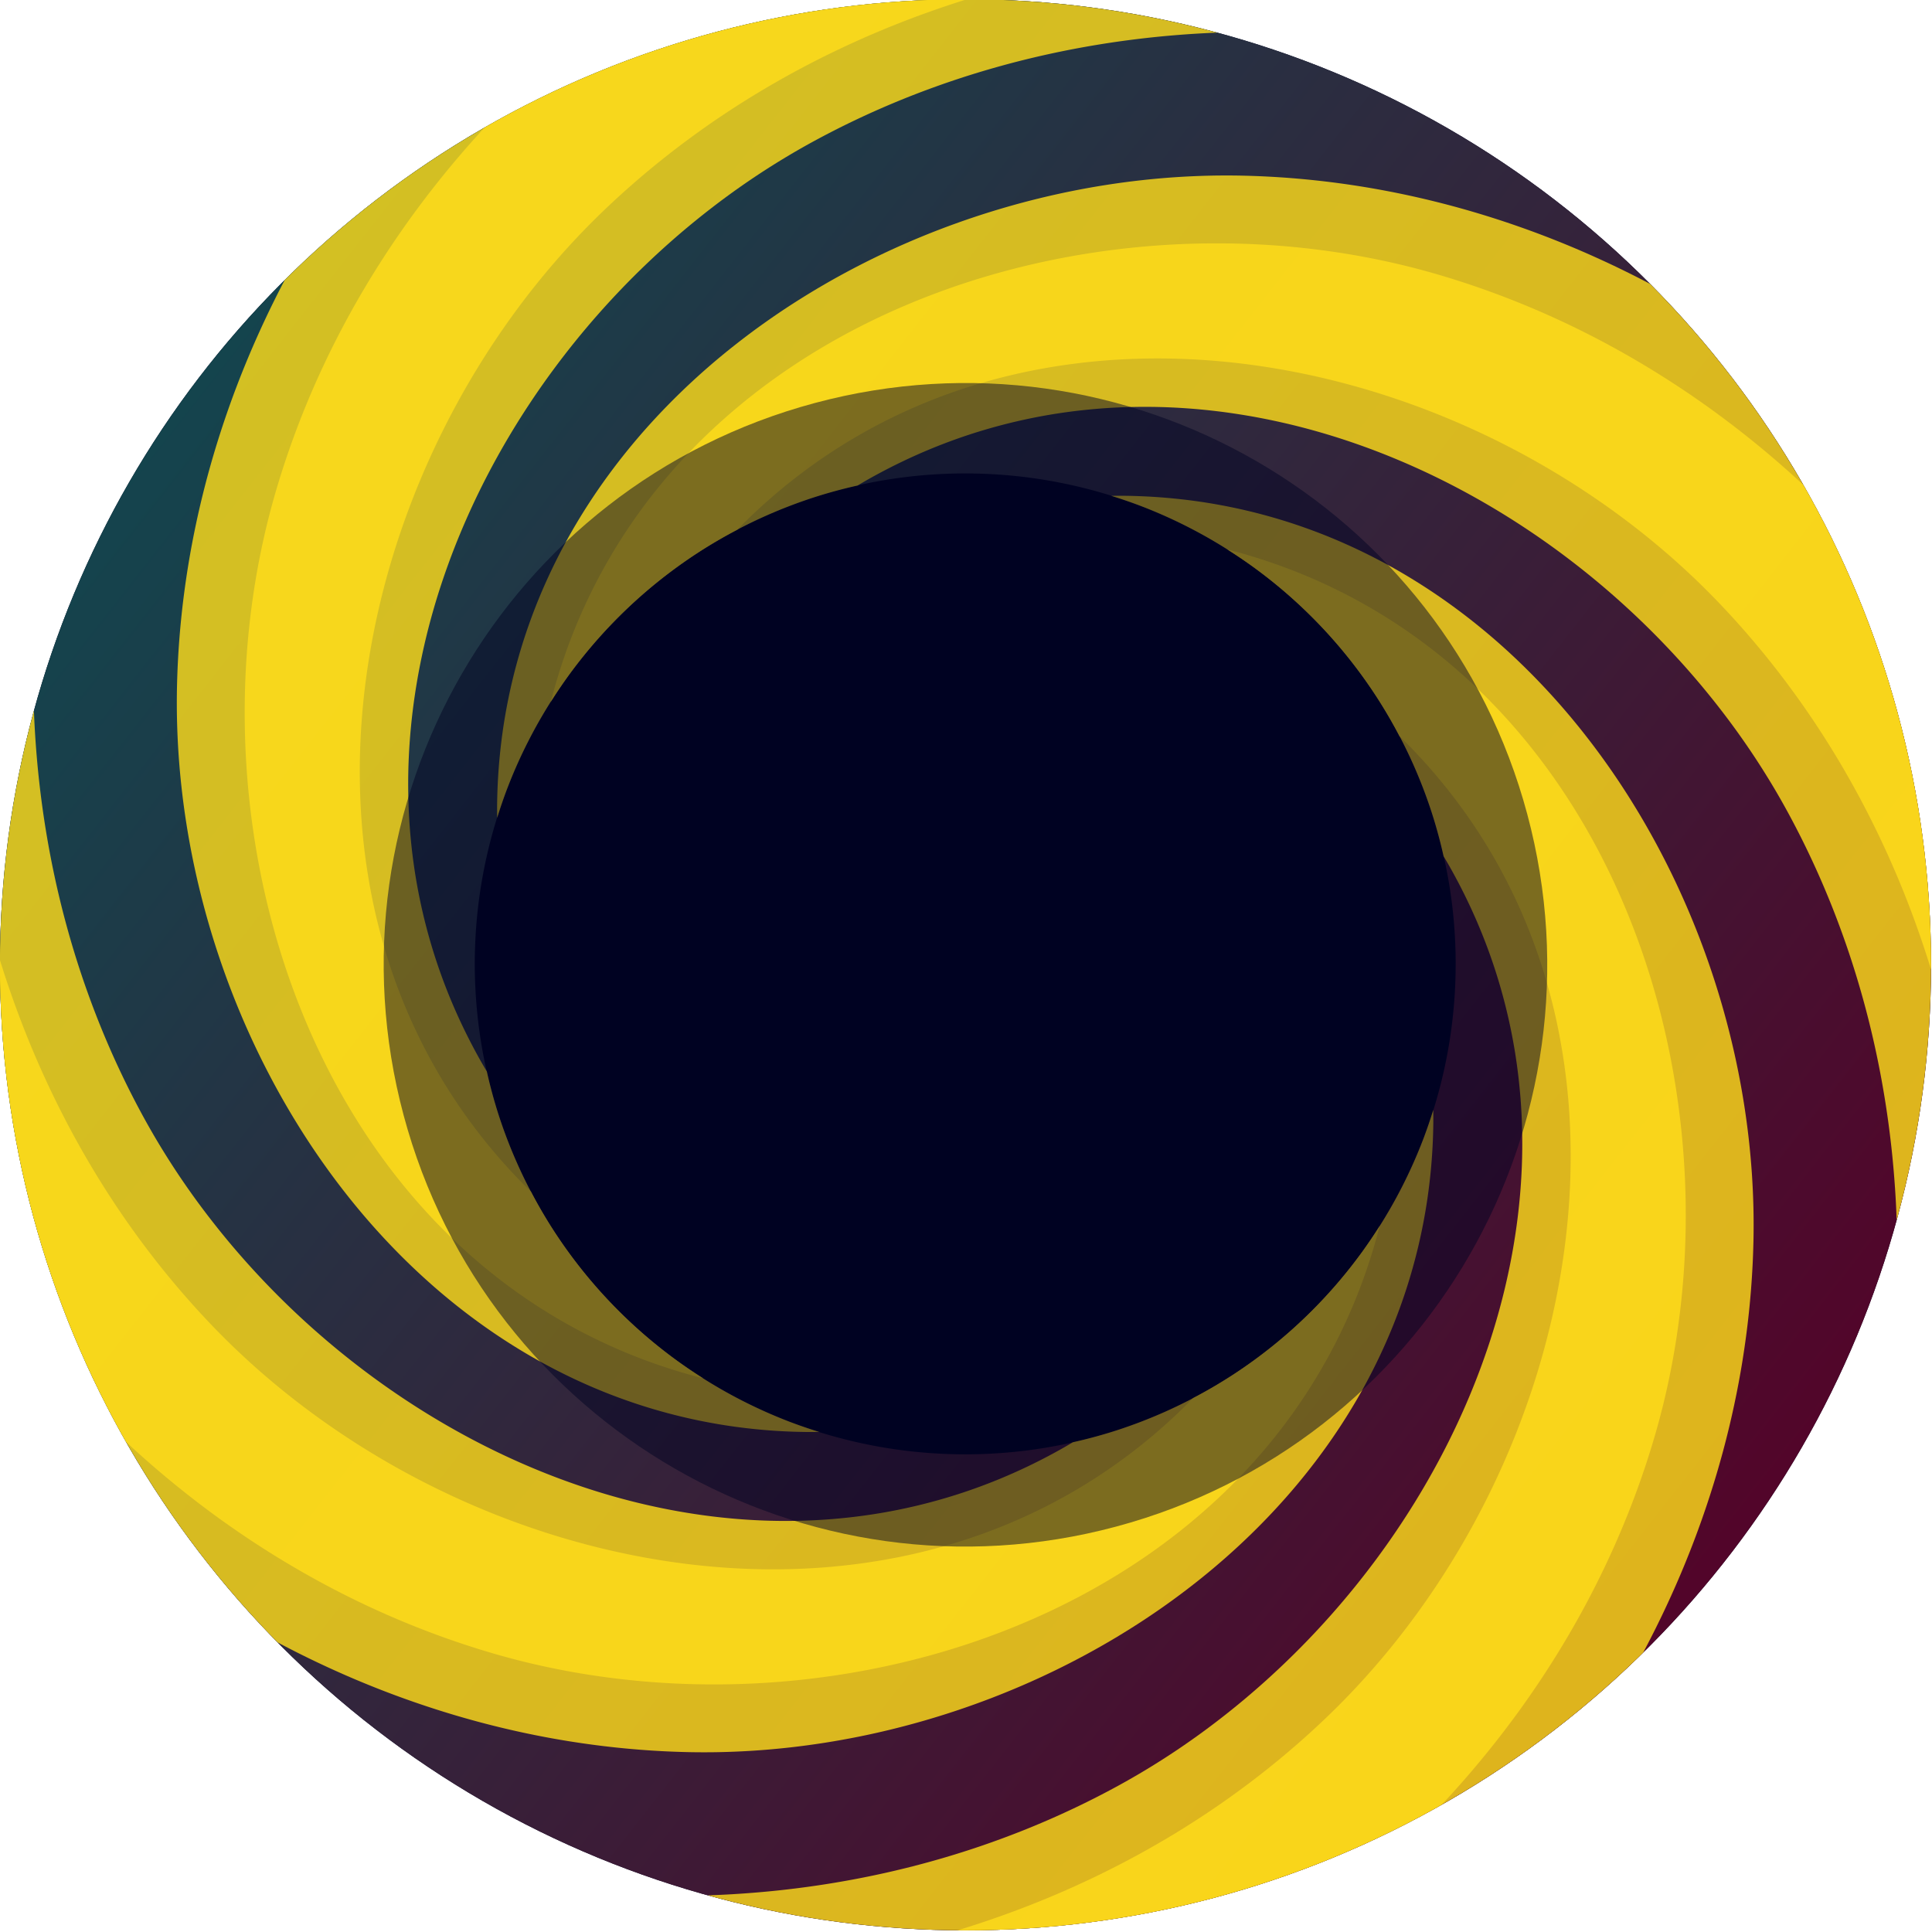<?xml version="1.0" encoding="UTF-8" standalone="no"?>
<!-- Created with Inkscape (http://www.inkscape.org/) -->

<svg
   width="120mm"
   height="120mm"
   viewBox="0 0 120 120"
   version="1.1"
   id="svg5"
   inkscape:version="1.2.2 (b0a8486541, 2022-12-01)"
   sodipodi:docname="logo.svg"
   xmlns:inkscape="http://www.inkscape.org/namespaces/inkscape"
   xmlns:sodipodi="http://sodipodi.sourceforge.net/DTD/sodipodi-0.dtd"
   xmlns:xlink="http://www.w3.org/1999/xlink"
   xmlns="http://www.w3.org/2000/svg"
   xmlns:svg="http://www.w3.org/2000/svg">
  <sodipodi:namedview
     id="namedview7"
     pagecolor="#ffffff"
     bordercolor="#111111"
     borderopacity="1"
     inkscape:showpageshadow="0"
     inkscape:pageopacity="0"
     inkscape:pagecheckerboard="1"
     inkscape:deskcolor="#d1d1d1"
     inkscape:document-units="mm"
     showgrid="false"
     inkscape:zoom="1.6819304"
     inkscape:cx="283.6027"
     inkscape:cy="231.57914"
     inkscape:window-width="4498"
     inkscape:window-height="2981"
     inkscape:window-x="0"
     inkscape:window-y="17"
     inkscape:window-maximized="1"
     inkscape:current-layer="layer1">
    <inkscape:grid
       type="xygrid"
       id="grid132"
       dotted="true"
       originx="-30.02"
       originy="-151.073" />
  </sodipodi:namedview>
  <defs
     id="defs2">
    <linearGradient
       inkscape:collect="always"
       id="linearGradient1473">
      <stop
         style="stop-color:#11474f;stop-opacity:1;"
         offset="0"
         id="stop1469" />
      <stop
         style="stop-color:#570027;stop-opacity:1;"
         offset="1"
         id="stop1471" />
    </linearGradient>
    <linearGradient
       inkscape:collect="always"
       xlink:href="#linearGradient1473"
       id="linearGradient1541"
       gradientUnits="userSpaceOnUse"
       x1="20"
       y1="260"
       x2="160"
       y2="154.811"
       gradientTransform="rotate(75,90,211)" />
    <clipPath
       clipPathUnits="userSpaceOnUse"
       id="clipPath1933">
      <circle
         style="opacity:0.498;fill:none;fill-opacity:1;stroke:#737373;stroke-width:0.015;stroke-opacity:1;stop-color:#000000"
         id="circle1935"
         cx="90.02"
         cy="211.073"
         r="77.785" />
    </clipPath>
  </defs>
  <g
     inkscape:label="Layer 1"
     inkscape:groupmode="layer"
     id="layer1"
     transform="translate(-30.02,-151.073)">
    <g
       id="g1918"
       clip-path="url(#clipPath1933)"
       transform="matrix(0.771,0,0,0.771,20.582,48.261)">
      <g
         id="g1839">
        <path
           id="path1131-9-5"
           style="fill:#000222;fill-opacity:1;stroke:none;stroke-width:1.23;stroke-opacity:1;stop-color:#000000"
           d="M 169.254,189.843 C 157.529,146.083 112.549,120.113 68.789,131.839 25.029,143.564 -0.94,188.544 10.785,232.304 c 11.726,43.76 56.705,69.729 100.465,58.003 43.76,-11.725 69.729,-56.705 58.004,-100.465 z"
           sodipodi:nodetypes="ccccc" />
        <path
           id="path1131-9"
           style="fill:url(#linearGradient1541);fill-opacity:1;stroke:none;stroke-width:1.23;stroke-opacity:1;stop-color:#000000"
           d="M 169.235,189.769 A 82.029,82.029 0 0 0 68.769,131.766 82.029,82.029 0 0 0 10.765,232.231 82.029,82.029 0 0 0 111.231,290.234 82.029,82.029 0 0 0 169.235,189.769 Z m -41.071,11.005 a 39.51,39.51 0.163 0 1 0.348,1.4 39.51,39.51 0.163 0 1 0.297,1.413 39.51,39.51 0.163 0 1 0.245,1.422 39.51,39.51 0.163 0 1 0.193,1.43 39.51,39.51 0.163 0 1 0.14,1.436 39.51,39.51 0.163 0 1 0.088,1.441 39.51,39.51 0.163 0 1 0.035,1.443 39.51,39.51 0.163 0 1 -0.018,1.443 39.51,39.51 0.163 0 1 -0.07,1.441 39.51,39.51 0.163 0 1 -0.123,1.438 39.51,39.51 0.163 0 1 -0.175,1.433 39.51,39.51 0.163 0 1 -0.227,1.425 39.51,39.51 0.163 0 1 -0.28,1.416 39.51,39.51 0.163 0 1 -0.331,1.405 39.51,39.51 0.163 0 1 -0.382,1.392 39.51,39.51 0.163 0 1 -0.432,1.377 39.51,39.51 0.163 0 1 -0.482,1.36 39.51,39.51 0.163 0 1 -0.532,1.342 39.51,39.51 0.163 0 1 -0.581,1.321 39.51,39.51 0.163 0 1 -0.628,1.299 39.51,39.51 0.163 0 1 -0.675,1.275 39.51,39.51 0.163 0 1 -0.722,1.25 39.51,39.51 0.163 0 1 -0.767,1.223 39.51,39.51 0.163 0 1 -0.811,1.194 39.51,39.51 0.163 0 1 -0.854,1.163 39.51,39.51 0.163 0 1 -0.896,1.131 39.51,39.51 0.163 0 1 -0.936,1.098 39.51,39.51 0.163 0 1 -0.976,1.063 39.51,39.51 0.163 0 1 -1.015,1.027 39.51,39.51 0.163 0 1 -1.051,0.989 39.51,39.51 0.163 0 1 -1.086,0.95 39.51,39.51 0.163 0 1 -1.121,0.91 39.51,39.51 0.163 0 1 -1.153,0.869 39.51,39.51 0.163 0 1 -1.184,0.825 39.51,39.51 0.163 0 1 -1.214,0.782 39.51,39.51 0.163 0 1 -1.241,0.736 39.51,39.51 0.163 0 1 -1.267,0.691 39.51,39.51 0.163 0 1 -1.292,0.645 39.51,39.51 0.163 0 1 -1.314,0.597 39.51,39.51 0.163 0 1 -1.335,0.548 39.51,39.51 0.163 0 1 -1.354,0.499 39.51,39.51 0.163 0 1 -1.372,0.449 39.51,39.51 0.163 0 1 -1.387,0.399 39.51,39.51 0.163 0 1 -4.045,0.86 39.51,39.51 0.163 0 1 -4.113,0.432 39.51,39.51 0.163 0 1 -4.136,-3.7e-4 39.51,39.51 0.163 0 1 -4.113,-0.432 39.51,39.51 0.163 0 1 -4.045,-0.86 39.51,39.51 0.163 0 1 -3.933,-1.278 39.51,39.51 0.163 0 1 -3.778,-1.682 39.51,39.51 0.163 0 1 -3.582,-2.068 39.51,39.51 0.163 0 1 -3.346,-2.431 39.51,39.51 0.163 0 1 -3.073,-2.767 39.51,39.51 0.163 0 1 -2.768,-3.073 39.51,39.51 0.163 0 1 -2.431,-3.346 39.51,39.51 0.163 0 1 -2.068,-3.582 39.51,39.51 0.163 0 1 -1.682,-3.778 39.51,39.51 0.163 0 1 -1.278,-3.933 39.51,39.51 0.163 0 1 -0.86,-4.045 39.51,39.51 0.163 0 1 -0.432,-4.113 39.51,39.51 0.163 0 1 -1.14e-4,-4.135 39.51,39.51 0.163 0 1 0.432,-4.113 39.51,39.51 0.163 0 1 0.86,-4.046 39.51,39.51 0.163 0 1 1.278,-3.933 39.51,39.51 0.163 0 1 1.682,-3.778 39.51,39.51 0.163 0 1 2.068,-3.582 39.51,39.51 0.163 0 1 2.431,-3.346 39.51,39.51 0.163 0 1 2.767,-3.074 39.51,39.51 0.163 0 1 3.073,-2.767 39.51,39.51 0.163 0 1 3.346,-2.431 39.51,39.51 0.163 0 1 3.581,-2.068 39.51,39.51 0.163 0 1 3.778,-1.682 39.51,39.51 0.163 0 1 3.933,-1.278 39.51,39.51 0.163 0 1 4.045,-0.86 39.51,39.51 0.163 0 1 4.113,-0.432 39.51,39.51 0.163 0 1 4.136,-2.5e-4 39.51,39.51 0.163 0 1 4.113,0.432 39.51,39.51 0.163 0 1 4.045,0.86 39.51,39.51 0.163 0 1 3.933,1.278 39.51,39.51 0.163 0 1 3.778,1.682 39.51,39.51 0.163 0 1 3.582,2.068 39.51,39.51 0.163 0 1 3.346,2.431 39.51,39.51 0.163 0 1 3.074,2.767 39.51,39.51 0.163 0 1 2.767,3.074 39.51,39.51 0.163 0 1 2.431,3.346 39.51,39.51 0.163 0 1 2.068,3.581 39.51,39.51 0.163 0 1 1.682,3.778 39.51,39.51 0.163 0 1 1.278,3.933 z" />
        <path
           id="path1544"
           style="opacity:0.812;mix-blend-mode:soft-light;fill:#ffdc1a;fill-opacity:1;stroke:none;stroke-width:1.23;stroke-opacity:1;stop-color:#000000"
           d="m 61.924,133.967 c -0.263,0.2 -0.528,0.397 -0.788,0.6 -0.5,0.39 -0.996,0.785 -1.487,1.186 -0.491,0.401 -0.977,0.807 -1.458,1.219 -0.481,0.412 -0.958,0.829 -1.43,1.252 -0.472,0.423 -0.938,0.85 -1.4,1.284 -0.462,0.433 -0.918,0.872 -1.369,1.316 -0.451,0.444 -0.897,0.893 -1.337,1.347 -0.44,0.454 -0.875,0.913 -1.305,1.377 -0.429,0.464 -0.854,0.933 -1.272,1.407 -0.418,0.474 -0.831,0.953 -1.237,1.437 -0.407,0.484 -0.807,0.973 -1.202,1.466 -0.395,0.493 -0.783,0.991 -1.166,1.494 -0.382,0.503 -0.759,1.01 -1.129,1.521 -0.37,0.512 -0.733,1.028 -1.09,1.549 -0.357,0.521 -0.708,1.046 -1.052,1.576 -0.344,0.53 -0.681,1.064 -1.012,1.602 -0.331,0.538 -0.654,1.081 -0.971,1.627 -0.317,0.547 -0.627,1.098 -0.93,1.653 -0.303,0.555 -0.599,1.114 -0.887,1.677 -0.289,0.563 -0.57,1.131 -0.844,1.702 -0.274,0.571 -0.54,1.146 -0.799,1.724 -0.259,0.579 -0.51,1.161 -0.754,1.748 -0.244,0.586 -0.48,1.177 -0.708,1.77 -0.228,0.594 -0.449,1.191 -0.661,1.792 -0.212,0.601 -0.417,1.205 -0.613,1.813 -0.196,0.608 -0.384,1.219 -0.564,1.834 -0.129,0.44 -0.252,0.882 -0.371,1.325 -0.119,0.444 -0.233,0.889 -0.342,1.336 -0.109,0.447 -0.212,0.896 -0.311,1.346 -0.099,0.45 -0.193,0.901 -0.282,1.354 -0.178,0.905 -0.336,1.816 -0.474,2.731 -0.138,0.915 -0.256,1.833 -0.355,2.755 -0.099,0.922 -0.178,1.847 -0.237,2.774 -0.059,0.927 -0.099,1.856 -0.118,2.785 -0.02,0.93 -0.02,1.86 -5.17e-4,2.791 0.019,0.93 0.058,1.86 0.117,2.789 0.058,0.929 0.136,1.856 0.234,2.781 0.097,0.925 0.215,1.848 0.351,2.767 0.136,0.919 0.292,1.834 0.467,2.746 0.175,0.911 0.37,1.818 0.583,2.719 0.214,0.901 0.446,1.796 0.699,2.685 0.126,0.444 0.258,0.887 0.393,1.328 0.136,0.441 0.276,0.879 0.421,1.316 0.145,0.437 0.296,0.872 0.451,1.305 0.155,0.433 0.315,0.863 0.479,1.292 0.165,0.429 0.334,0.855 0.508,1.279 0.174,0.424 0.353,0.845 0.536,1.265 0.184,0.419 0.372,0.836 0.565,1.25 0.193,0.414 0.391,0.825 0.594,1.234 0.203,0.408 0.41,0.814 0.622,1.217 0.212,0.403 0.429,0.803 0.651,1.199 0.222,0.397 0.448,0.791 0.68,1.181 0.231,0.391 0.467,0.778 0.707,1.162 0.241,0.384 0.486,0.765 0.736,1.142 0.25,0.377 0.505,0.751 0.764,1.121 0.259,0.37 0.524,0.737 0.793,1.1 0.269,0.363 0.542,0.722 0.821,1.077 0.278,0.355 0.561,0.707 0.849,1.054 0.288,0.347 0.58,0.691 0.877,1.03 0.297,0.339 0.599,0.674 0.905,1.005 0.306,0.331 0.617,0.658 0.933,0.98 0.316,0.322 0.637,0.64 0.962,0.953 0.325,0.313 0.655,0.622 0.989,0.926 0.334,0.304 0.674,0.604 1.018,0.898 0.344,0.295 0.692,0.584 1.045,0.869 0.353,0.285 0.71,0.565 1.073,0.839 0.362,0.275 0.73,0.544 1.101,0.809 0.372,0.264 0.748,0.523 1.129,0.777 0.381,0.254 0.766,0.502 1.157,0.745 0.39,0.243 0.785,0.48 1.184,0.712 0.399,0.232 0.803,0.458 1.212,0.679 0.409,0.22 0.822,0.435 1.24,0.644 0.418,0.209 0.84,0.411 1.267,0.608 0.427,0.197 0.858,0.388 1.294,0.573 0.436,0.185 0.877,0.363 1.322,0.535 0.445,0.172 0.895,0.338 1.349,0.497 0.454,0.159 0.914,0.312 1.377,0.458 0.464,0.146 0.931,0.286 1.404,0.419 0.348,0.098 0.702,0.188 1.055,0.279 a 39.51,39.51 0 0 1 -2.107,-1.418 39.51,39.51 0 0 1 -3.214,-2.603 39.51,39.51 0 0 1 -2.924,-2.924 39.51,39.51 0 0 1 -2.602,-3.214 39.51,39.51 0 0 1 -2.253,-3.469 39.51,39.51 0 0 1 -1.877,-3.685 39.51,39.51 0 0 1 -1.482,-3.861 39.51,39.51 0 0 1 -0.96,-3.535 c -0.186,-0.314 -0.373,-0.629 -0.55,-0.945 -0.24,-0.428 -0.472,-0.858 -0.697,-1.289 -0.224,-0.431 -0.441,-0.864 -0.65,-1.298 -0.209,-0.434 -0.409,-0.869 -0.603,-1.305 -0.193,-0.437 -0.379,-0.874 -0.557,-1.313 -0.178,-0.439 -0.348,-0.879 -0.511,-1.32 -0.163,-0.441 -0.318,-0.883 -0.466,-1.326 -0.148,-0.443 -0.288,-0.887 -0.421,-1.332 -0.133,-0.445 -0.258,-0.89 -0.377,-1.336 -0.118,-0.446 -0.23,-0.893 -0.334,-1.341 -0.104,-0.448 -0.201,-0.896 -0.291,-1.345 -0.09,-0.449 -0.173,-0.898 -0.249,-1.348 -0.076,-0.45 -0.144,-0.9 -0.206,-1.351 -0.062,-0.45 -0.117,-0.901 -0.165,-1.352 -0.048,-0.451 -0.09,-0.903 -0.125,-1.354 -0.035,-0.451 -0.063,-0.902 -0.085,-1.354 -0.021,-0.451 -0.036,-0.903 -0.044,-1.354 -0.008,-0.451 -0.01,-0.903 -0.006,-1.354 0.005,-0.451 0.015,-0.902 0.033,-1.353 0.017,-0.451 0.041,-0.901 0.071,-1.351 0.03,-0.45 0.066,-0.9 0.109,-1.349 0.042,-0.449 0.09,-0.898 0.145,-1.346 0.054,-0.448 0.115,-0.895 0.182,-1.342 0.066,-0.447 0.139,-0.893 0.217,-1.338 0.078,-0.445 0.163,-0.89 0.253,-1.333 0.09,-0.444 0.186,-0.886 0.287,-1.328 0.101,-0.442 0.208,-0.882 0.321,-1.322 0.113,-0.44 0.231,-0.878 0.355,-1.316 0.124,-0.437 0.253,-0.874 0.388,-1.308 0.135,-0.435 0.275,-0.868 0.421,-1.3 0.146,-0.432 0.297,-0.863 0.453,-1.292 0.156,-0.429 0.317,-0.857 0.484,-1.283 0.166,-0.426 0.338,-0.85 0.515,-1.273 0.177,-0.423 0.359,-0.844 0.545,-1.263 0.187,-0.419 0.378,-0.837 0.575,-1.253 0.197,-0.416 0.398,-0.829 0.604,-1.241 0.206,-0.412 0.417,-0.821 0.633,-1.229 0.216,-0.408 0.436,-0.813 0.661,-1.216 0.45,-0.807 0.918,-1.604 1.404,-2.393 0.486,-0.788 0.99,-1.567 1.51,-2.335 0.52,-0.768 1.058,-1.526 1.611,-2.272 0.554,-0.746 1.123,-1.481 1.708,-2.204 0.585,-0.723 1.186,-1.434 1.801,-2.132 0.615,-0.698 1.246,-1.384 1.89,-2.055 0.644,-0.672 1.302,-1.329 1.974,-1.972 0.671,-0.643 1.356,-1.272 2.054,-1.886 0.697,-0.614 1.407,-1.212 2.129,-1.794 0.722,-0.582 1.455,-1.148 2.199,-1.698 0.744,-0.549 1.5,-1.081 2.266,-1.596 0.383,-0.257 0.768,-0.51 1.157,-0.758 0.388,-0.248 0.779,-0.492 1.172,-0.731 0.393,-0.239 0.788,-0.474 1.186,-0.703 0.398,-0.23 0.797,-0.455 1.199,-0.675 0.602,-0.33 1.209,-0.65 1.819,-0.961 0.61,-0.311 1.224,-0.612 1.842,-0.904 0.618,-0.292 1.238,-0.575 1.863,-0.848 0.624,-0.273 1.253,-0.537 1.884,-0.792 0.631,-0.255 1.265,-0.5 1.902,-0.736 0.637,-0.236 1.277,-0.464 1.92,-0.682 0.643,-0.218 1.288,-0.426 1.936,-0.626 0.648,-0.2 1.299,-0.39 1.952,-0.572 0.653,-0.181 1.308,-0.354 1.965,-0.517 0.657,-0.163 1.317,-0.318 1.979,-0.463 0.661,-0.145 1.325,-0.282 1.99,-0.409 0.665,-0.128 1.332,-0.246 2,-0.356 0.668,-0.11 1.338,-0.211 2.009,-0.303 0.671,-0.092 1.343,-0.175 2.016,-0.25 0.673,-0.075 1.347,-0.14 2.023,-0.197 0.675,-0.057 1.351,-0.106 2.028,-0.146 0.677,-0.04 1.354,-0.071 2.031,-0.093 0.678,-0.023 1.356,-0.037 2.034,-0.042 0.678,-0.006 1.357,-0.002 2.036,0.009 0.679,0.011 1.357,0.031 2.036,0.059 0.678,0.028 1.356,0.065 2.034,0.111 0.678,0.045 1.355,0.099 2.031,0.161 0.677,0.062 1.353,0.132 2.028,0.21 0.58,0.067 1.159,0.144 1.737,0.224 a 82.029,82.029 0 0 0 -34.731,-7.72 82.029,82.029 0 0 0 -28.076,4.997 z" />
        <path
           id="path1544-0"
           style="opacity:0.812;mix-blend-mode:soft-light;fill:#ffdc1a;fill-opacity:1;stroke:none;stroke-width:1.23;stroke-opacity:1;stop-color:#000000"
           d="m 12.967,239.076 c 0.2,0.263 0.397,0.528 0.6,0.788 0.39,0.5 0.785,0.996 1.186,1.487 0.401,0.491 0.807,0.977 1.219,1.458 0.412,0.481 0.829,0.958 1.252,1.43 0.423,0.472 0.85,0.938 1.284,1.4 0.433,0.462 0.872,0.918 1.316,1.369 0.444,0.451 0.893,0.897 1.347,1.337 0.454,0.44 0.913,0.875 1.377,1.305 0.464,0.429 0.933,0.854 1.407,1.272 0.474,0.418 0.953,0.831 1.437,1.237 0.484,0.407 0.973,0.807 1.466,1.202 0.493,0.395 0.991,0.783 1.494,1.166 0.503,0.382 1.01,0.759 1.521,1.129 0.512,0.37 1.028,0.733 1.549,1.09 0.521,0.357 1.046,0.708 1.576,1.052 0.53,0.344 1.064,0.681 1.602,1.012 0.538,0.331 1.081,0.654 1.627,0.971 0.547,0.317 1.098,0.627 1.653,0.93 0.555,0.303 1.114,0.599 1.677,0.887 0.563,0.289 1.131,0.57 1.702,0.844 0.571,0.274 1.146,0.54 1.724,0.799 0.579,0.259 1.161,0.51 1.748,0.754 0.586,0.244 1.177,0.48 1.77,0.708 0.594,0.228 1.191,0.449 1.792,0.661 0.601,0.212 1.205,0.417 1.813,0.613 0.608,0.196 1.219,0.384 1.834,0.564 0.44,0.129 0.882,0.252 1.325,0.371 0.444,0.119 0.889,0.233 1.336,0.342 0.447,0.109 0.896,0.212 1.346,0.311 0.45,0.099 0.901,0.193 1.354,0.282 0.905,0.178 1.816,0.336 2.731,0.474 0.915,0.138 1.833,0.256 2.755,0.355 0.922,0.099 1.847,0.178 2.774,0.237 0.927,0.059 1.856,0.099 2.785,0.118 0.93,0.02 1.86,0.02 2.791,5.2e-4 0.93,-0.019 1.86,-0.058 2.789,-0.117 0.929,-0.059 1.856,-0.136 2.781,-0.234 0.925,-0.097 1.848,-0.215 2.767,-0.351 0.919,-0.136 1.834,-0.292 2.746,-0.467 0.911,-0.175 1.818,-0.37 2.719,-0.583 0.901,-0.214 1.796,-0.446 2.685,-0.699 0.444,-0.126 0.887,-0.258 1.328,-0.393 0.441,-0.136 0.879,-0.276 1.316,-0.421 0.437,-0.145 0.872,-0.296 1.305,-0.451 0.433,-0.155 0.863,-0.315 1.292,-0.479 0.429,-0.165 0.855,-0.334 1.279,-0.508 0.424,-0.174 0.845,-0.353 1.265,-0.536 0.419,-0.184 0.836,-0.372 1.25,-0.565 0.414,-0.193 0.825,-0.391 1.234,-0.594 0.408,-0.203 0.814,-0.41 1.217,-0.622 0.403,-0.212 0.803,-0.429 1.199,-0.651 0.397,-0.222 0.791,-0.448 1.181,-0.68 0.391,-0.231 0.778,-0.467 1.162,-0.707 0.384,-0.241 0.765,-0.486 1.142,-0.736 0.377,-0.25 0.751,-0.505 1.121,-0.764 0.37,-0.26 0.737,-0.524 1.1,-0.793 0.363,-0.269 0.722,-0.542 1.077,-0.821 0.355,-0.278 0.707,-0.561 1.054,-0.849 0.347,-0.288 0.691,-0.58 1.03,-0.877 0.339,-0.297 0.674,-0.599 1.005,-0.905 0.331,-0.306 0.658,-0.618 0.98,-0.933 0.323,-0.315 0.64,-0.636 0.953,-0.962 0.314,-0.325 0.622,-0.655 0.926,-0.989 0.304,-0.334 0.604,-0.674 0.898,-1.018 0.295,-0.344 0.584,-0.692 0.869,-1.045 0.285,-0.353 0.565,-0.71 0.839,-1.073 0.275,-0.362 0.544,-0.73 0.809,-1.101 0.264,-0.372 0.523,-0.748 0.777,-1.129 0.254,-0.381 0.502,-0.766 0.745,-1.157 0.243,-0.39 0.48,-0.785 0.712,-1.184 0.232,-0.399 0.458,-0.803 0.679,-1.212 0.22,-0.409 0.435,-0.822 0.644,-1.24 0.209,-0.418 0.411,-0.84 0.608,-1.267 0.197,-0.427 0.388,-0.858 0.573,-1.294 0.185,-0.436 0.363,-0.877 0.535,-1.322 0.172,-0.445 0.338,-0.895 0.497,-1.349 0.159,-0.454 0.312,-0.914 0.458,-1.377 0.146,-0.464 0.286,-0.931 0.419,-1.404 0.098,-0.348 0.188,-0.702 0.279,-1.055 a 39.51,39.51 0 0 1 -1.418,2.107 39.51,39.51 0 0 1 -2.603,3.214 39.51,39.51 0 0 1 -2.924,2.924 39.51,39.51 0 0 1 -3.214,2.602 39.51,39.51 0 0 1 -3.469,2.253 39.51,39.51 0 0 1 -3.685,1.877 39.51,39.51 0 0 1 -3.861,1.482 39.51,39.51 0 0 1 -3.535,0.96 c -0.314,0.186 -0.629,0.373 -0.945,0.55 -0.428,0.24 -0.858,0.472 -1.289,0.697 -0.431,0.224 -0.864,0.441 -1.298,0.65 -0.434,0.209 -0.869,0.409 -1.305,0.603 -0.437,0.193 -0.874,0.379 -1.313,0.557 -0.439,0.178 -0.879,0.348 -1.32,0.511 -0.441,0.163 -0.883,0.318 -1.326,0.466 -0.443,0.148 -0.887,0.288 -1.332,0.421 -0.445,0.133 -0.89,0.258 -1.336,0.377 -0.446,0.118 -0.893,0.23 -1.341,0.334 -0.448,0.104 -0.896,0.201 -1.345,0.291 -0.449,0.09 -0.898,0.173 -1.348,0.249 -0.45,0.076 -0.9,0.144 -1.351,0.206 -0.45,0.062 -0.901,0.117 -1.352,0.165 -0.451,0.048 -0.903,0.09 -1.354,0.125 -0.451,0.035 -0.902,0.063 -1.354,0.085 -0.451,0.021 -0.903,0.036 -1.354,0.044 -0.451,0.008 -0.903,0.01 -1.354,0.006 -0.451,-0.005 -0.902,-0.015 -1.353,-0.033 -0.451,-0.017 -0.901,-0.041 -1.351,-0.071 -0.45,-0.03 -0.9,-0.066 -1.349,-0.109 -0.449,-0.042 -0.898,-0.09 -1.346,-0.145 -0.448,-0.054 -0.895,-0.115 -1.342,-0.182 -0.447,-0.067 -0.893,-0.139 -1.338,-0.217 -0.445,-0.078 -0.89,-0.163 -1.333,-0.253 -0.444,-0.09 -0.886,-0.186 -1.328,-0.287 -0.442,-0.101 -0.882,-0.208 -1.322,-0.321 -0.44,-0.113 -0.878,-0.231 -1.316,-0.355 -0.437,-0.124 -0.874,-0.253 -1.308,-0.388 -0.435,-0.135 -0.868,-0.275 -1.3,-0.421 -0.432,-0.146 -0.863,-0.297 -1.292,-0.453 -0.429,-0.156 -0.857,-0.317 -1.283,-0.484 -0.426,-0.166 -0.85,-0.338 -1.273,-0.515 -0.423,-0.177 -0.844,-0.358 -1.263,-0.545 -0.419,-0.187 -0.837,-0.378 -1.253,-0.575 -0.416,-0.197 -0.829,-0.398 -1.241,-0.604 -0.412,-0.206 -0.821,-0.417 -1.229,-0.633 -0.408,-0.216 -0.813,-0.436 -1.216,-0.661 -0.807,-0.45 -1.604,-0.918 -2.393,-1.404 -0.788,-0.486 -1.567,-0.99 -2.335,-1.51 -0.768,-0.52 -1.526,-1.058 -2.272,-1.611 -0.746,-0.554 -1.481,-1.123 -2.204,-1.708 -0.723,-0.585 -1.434,-1.186 -2.132,-1.801 -0.698,-0.615 -1.384,-1.246 -2.055,-1.89 -0.672,-0.644 -1.329,-1.302 -1.972,-1.974 -0.643,-0.671 -1.272,-1.356 -1.886,-2.054 -0.614,-0.697 -1.212,-1.407 -1.794,-2.129 -0.582,-0.722 -1.148,-1.455 -1.698,-2.199 -0.549,-0.744 -1.081,-1.5 -1.596,-2.266 -0.257,-0.383 -0.51,-0.768 -0.758,-1.157 -0.248,-0.388 -0.492,-0.779 -0.731,-1.171 -0.239,-0.393 -0.474,-0.788 -0.703,-1.186 -0.23,-0.398 -0.455,-0.797 -0.675,-1.199 -0.33,-0.602 -0.65,-1.209 -0.961,-1.819 -0.311,-0.61 -0.612,-1.224 -0.904,-1.842 -0.292,-0.618 -0.575,-1.238 -0.848,-1.863 -0.273,-0.624 -0.537,-1.253 -0.792,-1.884 -0.255,-0.631 -0.5,-1.265 -0.736,-1.902 -0.236,-0.637 -0.464,-1.277 -0.682,-1.92 -0.218,-0.643 -0.426,-1.288 -0.626,-1.936 -0.2,-0.648 -0.39,-1.299 -0.572,-1.952 -0.181,-0.653 -0.354,-1.308 -0.517,-1.965 -0.163,-0.657 -0.318,-1.317 -0.463,-1.979 -0.145,-0.661 -0.282,-1.325 -0.409,-1.99 -0.128,-0.665 -0.246,-1.332 -0.356,-2 -0.11,-0.668 -0.211,-1.338 -0.303,-2.009 -0.092,-0.671 -0.175,-1.343 -0.25,-2.016 -0.075,-0.673 -0.14,-1.347 -0.197,-2.023 -0.057,-0.675 -0.106,-1.351 -0.146,-2.028 -0.04,-0.677 -0.071,-1.354 -0.093,-2.031 -0.023,-0.678 -0.037,-1.356 -0.042,-2.034 -0.006,-0.678 -0.002,-1.357 0.009,-2.036 0.011,-0.679 0.031,-1.357 0.059,-2.036 0.028,-0.678 0.065,-1.356 0.111,-2.034 0.045,-0.678 0.099,-1.355 0.161,-2.031 0.062,-0.677 0.132,-1.353 0.21,-2.028 0.067,-0.58 0.144,-1.159 0.224,-1.737 a 82.029,82.029 0 0 0 -7.72,34.731 82.029,82.029 0 0 0 4.997,28.076 z" />
        <path
           id="path1544-0-6"
           style="opacity:0.812;mix-blend-mode:soft-light;fill:#ffdc1a;fill-opacity:1;stroke:none;stroke-width:1.23;stroke-opacity:1;stop-color:#000000"
           d="m 118.076,288.033 c 0.263,-0.2 0.528,-0.397 0.788,-0.6 0.5,-0.39 0.996,-0.785 1.487,-1.186 0.491,-0.401 0.977,-0.807 1.458,-1.219 0.481,-0.412 0.958,-0.829 1.43,-1.252 0.472,-0.423 0.938,-0.85 1.4,-1.284 0.462,-0.433 0.918,-0.872 1.369,-1.316 0.451,-0.444 0.897,-0.893 1.337,-1.347 0.44,-0.454 0.875,-0.913 1.305,-1.377 0.429,-0.464 0.854,-0.933 1.272,-1.407 0.418,-0.474 0.831,-0.953 1.237,-1.437 0.407,-0.484 0.807,-0.973 1.202,-1.466 0.395,-0.493 0.783,-0.991 1.166,-1.494 0.382,-0.503 0.759,-1.01 1.129,-1.521 0.37,-0.512 0.733,-1.028 1.09,-1.549 0.357,-0.521 0.708,-1.046 1.052,-1.576 0.344,-0.53 0.681,-1.064 1.012,-1.602 0.331,-0.538 0.654,-1.081 0.971,-1.627 0.317,-0.547 0.627,-1.098 0.93,-1.653 0.303,-0.555 0.599,-1.114 0.887,-1.677 0.289,-0.563 0.57,-1.131 0.844,-1.702 0.274,-0.571 0.54,-1.146 0.799,-1.724 0.259,-0.579 0.51,-1.161 0.754,-1.748 0.244,-0.586 0.48,-1.177 0.708,-1.77 0.228,-0.594 0.449,-1.191 0.661,-1.792 0.212,-0.601 0.417,-1.205 0.613,-1.813 0.196,-0.608 0.384,-1.219 0.564,-1.834 0.129,-0.44 0.252,-0.882 0.371,-1.325 0.119,-0.444 0.233,-0.889 0.342,-1.336 0.109,-0.447 0.212,-0.896 0.311,-1.346 0.099,-0.45 0.193,-0.901 0.282,-1.354 0.178,-0.905 0.336,-1.816 0.474,-2.731 0.138,-0.915 0.256,-1.833 0.355,-2.755 0.099,-0.922 0.178,-1.847 0.237,-2.774 0.059,-0.927 0.099,-1.856 0.118,-2.785 0.02,-0.93 0.02,-1.86 5.3e-4,-2.791 -0.019,-0.93 -0.058,-1.86 -0.117,-2.789 -0.059,-0.929 -0.136,-1.856 -0.234,-2.781 -0.097,-0.925 -0.215,-1.848 -0.351,-2.767 -0.136,-0.919 -0.292,-1.834 -0.467,-2.746 -0.175,-0.911 -0.37,-1.818 -0.583,-2.719 -0.214,-0.901 -0.446,-1.796 -0.699,-2.685 -0.126,-0.444 -0.258,-0.887 -0.393,-1.328 -0.136,-0.441 -0.276,-0.879 -0.421,-1.316 -0.145,-0.437 -0.296,-0.872 -0.451,-1.305 -0.155,-0.433 -0.315,-0.863 -0.479,-1.292 -0.165,-0.429 -0.334,-0.855 -0.508,-1.279 -0.174,-0.424 -0.353,-0.845 -0.536,-1.265 -0.184,-0.419 -0.372,-0.836 -0.565,-1.25 -0.193,-0.414 -0.391,-0.825 -0.594,-1.234 -0.203,-0.408 -0.41,-0.814 -0.622,-1.217 -0.212,-0.403 -0.429,-0.803 -0.651,-1.199 -0.222,-0.397 -0.448,-0.791 -0.68,-1.181 -0.231,-0.391 -0.467,-0.778 -0.707,-1.162 -0.241,-0.384 -0.486,-0.765 -0.736,-1.142 -0.25,-0.377 -0.505,-0.751 -0.764,-1.121 -0.26,-0.37 -0.524,-0.737 -0.793,-1.1 -0.269,-0.363 -0.542,-0.722 -0.821,-1.077 -0.278,-0.355 -0.561,-0.707 -0.849,-1.054 -0.288,-0.347 -0.58,-0.691 -0.877,-1.03 -0.297,-0.339 -0.599,-0.674 -0.905,-1.005 -0.306,-0.331 -0.618,-0.658 -0.933,-0.98 -0.315,-0.323 -0.636,-0.64 -0.962,-0.953 -0.325,-0.314 -0.655,-0.622 -0.989,-0.926 -0.334,-0.304 -0.674,-0.604 -1.018,-0.898 -0.344,-0.295 -0.692,-0.584 -1.045,-0.869 -0.353,-0.285 -0.71,-0.565 -1.073,-0.839 -0.362,-0.275 -0.73,-0.544 -1.101,-0.809 -0.372,-0.264 -0.748,-0.523 -1.129,-0.777 -0.381,-0.254 -0.766,-0.502 -1.157,-0.745 -0.39,-0.243 -0.785,-0.48 -1.184,-0.712 -0.399,-0.232 -0.803,-0.458 -1.212,-0.679 -0.409,-0.22 -0.822,-0.435 -1.24,-0.644 -0.418,-0.209 -0.84,-0.411 -1.267,-0.608 -0.427,-0.197 -0.858,-0.388 -1.294,-0.573 -0.436,-0.185 -0.877,-0.363 -1.322,-0.535 -0.445,-0.172 -0.895,-0.338 -1.349,-0.497 -0.454,-0.159 -0.914,-0.312 -1.377,-0.458 -0.464,-0.146 -0.931,-0.286 -1.404,-0.419 -0.348,-0.098 -0.702,-0.188 -1.055,-0.279 a 39.51,39.51 0 0 1 2.107,1.418 39.51,39.51 0 0 1 3.214,2.603 39.51,39.51 0 0 1 2.924,2.924 39.51,39.51 0 0 1 2.602,3.214 39.51,39.51 0 0 1 2.253,3.469 39.51,39.51 0 0 1 1.877,3.685 39.51,39.51 0 0 1 1.482,3.861 39.51,39.51 0 0 1 0.96,3.535 c 0.186,0.314 0.373,0.629 0.55,0.945 0.24,0.428 0.472,0.858 0.697,1.289 0.224,0.431 0.441,0.864 0.65,1.298 0.209,0.434 0.409,0.869 0.603,1.305 0.193,0.437 0.379,0.874 0.557,1.313 0.178,0.439 0.348,0.879 0.511,1.32 0.163,0.441 0.318,0.883 0.466,1.326 0.148,0.443 0.288,0.887 0.421,1.332 0.133,0.445 0.258,0.89 0.377,1.336 0.118,0.446 0.23,0.893 0.334,1.341 0.104,0.448 0.201,0.896 0.291,1.345 0.09,0.449 0.173,0.898 0.249,1.348 0.076,0.45 0.144,0.9 0.206,1.351 0.062,0.45 0.117,0.901 0.165,1.352 0.048,0.451 0.09,0.903 0.125,1.354 0.035,0.451 0.063,0.902 0.085,1.354 0.021,0.451 0.036,0.903 0.044,1.354 0.008,0.451 0.01,0.903 0.006,1.354 -0.005,0.451 -0.015,0.902 -0.033,1.353 -0.017,0.451 -0.041,0.901 -0.071,1.351 -0.03,0.45 -0.066,0.9 -0.109,1.349 -0.042,0.449 -0.09,0.898 -0.145,1.346 -0.054,0.448 -0.115,0.895 -0.182,1.342 -0.067,0.447 -0.139,0.893 -0.217,1.338 -0.078,0.445 -0.163,0.89 -0.253,1.333 -0.09,0.444 -0.186,0.886 -0.287,1.328 -0.101,0.442 -0.208,0.882 -0.321,1.322 -0.113,0.44 -0.231,0.878 -0.355,1.316 -0.124,0.437 -0.253,0.874 -0.388,1.308 -0.135,0.435 -0.275,0.868 -0.421,1.3 -0.146,0.432 -0.297,0.863 -0.453,1.292 -0.156,0.429 -0.317,0.857 -0.484,1.283 -0.166,0.426 -0.338,0.85 -0.515,1.273 -0.177,0.423 -0.359,0.844 -0.545,1.263 -0.187,0.419 -0.378,0.837 -0.575,1.253 -0.197,0.416 -0.398,0.829 -0.604,1.241 -0.206,0.412 -0.417,0.821 -0.633,1.229 -0.216,0.408 -0.436,0.813 -0.661,1.216 -0.45,0.807 -0.918,1.604 -1.404,2.393 -0.486,0.788 -0.99,1.567 -1.51,2.335 -0.52,0.768 -1.058,1.526 -1.611,2.272 -0.554,0.746 -1.123,1.481 -1.708,2.204 -0.585,0.723 -1.186,1.434 -1.801,2.132 -0.615,0.698 -1.246,1.384 -1.89,2.055 -0.644,0.672 -1.302,1.329 -1.974,1.972 -0.671,0.643 -1.356,1.272 -2.054,1.886 -0.697,0.614 -1.407,1.212 -2.129,1.794 -0.722,0.582 -1.455,1.148 -2.199,1.698 -0.744,0.549 -1.5,1.081 -2.266,1.596 -0.383,0.257 -0.768,0.51 -1.157,0.758 -0.388,0.248 -0.779,0.492 -1.171,0.731 -0.393,0.239 -0.788,0.474 -1.186,0.703 -0.398,0.23 -0.797,0.455 -1.199,0.675 -0.602,0.33 -1.209,0.65 -1.819,0.961 -0.61,0.311 -1.224,0.612 -1.842,0.904 -0.618,0.292 -1.238,0.575 -1.863,0.848 -0.624,0.273 -1.253,0.537 -1.884,0.792 -0.631,0.255 -1.265,0.5 -1.902,0.736 -0.637,0.236 -1.277,0.464 -1.92,0.682 -0.643,0.218 -1.288,0.426 -1.936,0.626 -0.648,0.2 -1.299,0.39 -1.952,0.572 -0.653,0.181 -1.308,0.354 -1.965,0.517 -0.657,0.163 -1.317,0.318 -1.979,0.463 -0.661,0.145 -1.325,0.282 -1.99,0.409 -0.665,0.128 -1.332,0.246 -2,0.356 -0.668,0.11 -1.338,0.211 -2.009,0.303 -0.671,0.092 -1.343,0.175 -2.016,0.25 -0.673,0.075 -1.347,0.14 -2.023,0.197 -0.675,0.057 -1.351,0.106 -2.028,0.146 -0.677,0.04 -1.354,0.071 -2.031,0.093 -0.678,0.023 -1.356,0.037 -2.034,0.042 -0.678,0.006 -1.357,0.002 -2.036,-0.009 -0.679,-0.011 -1.357,-0.031 -2.036,-0.059 -0.678,-0.028 -1.356,-0.065 -2.034,-0.111 -0.678,-0.045 -1.355,-0.099 -2.031,-0.161 -0.677,-0.062 -1.353,-0.132 -2.028,-0.21 -0.58,-0.067 -1.159,-0.144 -1.737,-0.224 a 82.029,82.029 0 0 0 34.731,7.72 82.029,82.029 0 0 0 28.076,-4.997 z" />
        <path
           id="path1544-0-6-7"
           style="opacity:0.812;mix-blend-mode:soft-light;fill:#ffdc1a;fill-opacity:1;stroke:none;stroke-width:1.23;stroke-opacity:1;stop-color:#000000"
           d="m 167.033,182.924 c -0.2,-0.263 -0.397,-0.528 -0.6,-0.788 -0.39,-0.5 -0.785,-0.996 -1.186,-1.487 -0.401,-0.491 -0.807,-0.977 -1.219,-1.458 -0.412,-0.481 -0.829,-0.958 -1.252,-1.43 -0.423,-0.472 -0.85,-0.938 -1.284,-1.4 -0.433,-0.462 -0.872,-0.918 -1.316,-1.369 -0.444,-0.451 -0.893,-0.897 -1.347,-1.337 -0.454,-0.44 -0.913,-0.875 -1.377,-1.305 -0.464,-0.429 -0.933,-0.854 -1.407,-1.272 -0.474,-0.418 -0.953,-0.831 -1.437,-1.237 -0.484,-0.407 -0.973,-0.807 -1.466,-1.202 -0.493,-0.395 -0.991,-0.783 -1.494,-1.166 -0.503,-0.382 -1.01,-0.759 -1.521,-1.129 -0.512,-0.37 -1.028,-0.733 -1.549,-1.09 -0.521,-0.357 -1.046,-0.708 -1.576,-1.052 -0.53,-0.344 -1.064,-0.681 -1.602,-1.012 -0.538,-0.331 -1.081,-0.654 -1.627,-0.971 -0.547,-0.317 -1.098,-0.627 -1.653,-0.93 -0.555,-0.303 -1.114,-0.599 -1.677,-0.887 -0.563,-0.289 -1.131,-0.57 -1.702,-0.844 -0.571,-0.274 -1.146,-0.54 -1.724,-0.799 -0.579,-0.259 -1.161,-0.51 -1.748,-0.754 -0.586,-0.244 -1.177,-0.48 -1.77,-0.708 -0.594,-0.228 -1.191,-0.449 -1.792,-0.661 -0.601,-0.212 -1.205,-0.417 -1.813,-0.613 -0.608,-0.196 -1.219,-0.384 -1.834,-0.564 -0.44,-0.129 -0.882,-0.252 -1.325,-0.371 -0.444,-0.119 -0.889,-0.233 -1.336,-0.342 -0.447,-0.109 -0.896,-0.212 -1.346,-0.311 -0.45,-0.099 -0.901,-0.193 -1.354,-0.282 -0.905,-0.178 -1.816,-0.336 -2.731,-0.474 -0.915,-0.138 -1.833,-0.256 -2.755,-0.355 -0.922,-0.099 -1.847,-0.178 -2.774,-0.237 -0.927,-0.059 -1.856,-0.099 -2.785,-0.118 -0.93,-0.02 -1.86,-0.02 -2.791,-5.4e-4 -0.93,0.019 -1.86,0.058 -2.789,0.117 -0.929,0.059 -1.856,0.136 -2.781,0.234 -0.925,0.097 -1.848,0.215 -2.767,0.351 -0.919,0.136 -1.834,0.292 -2.746,0.467 -0.911,0.175 -1.818,0.37 -2.719,0.583 -0.901,0.214 -1.796,0.446 -2.685,0.699 -0.444,0.126 -0.887,0.258 -1.328,0.393 -0.441,0.136 -0.879,0.276 -1.316,0.421 -0.437,0.145 -0.872,0.296 -1.305,0.451 -0.433,0.155 -0.863,0.315 -1.292,0.479 -0.429,0.165 -0.855,0.334 -1.279,0.508 -0.424,0.174 -0.845,0.353 -1.265,0.536 -0.419,0.184 -0.836,0.372 -1.25,0.565 -0.414,0.193 -0.825,0.391 -1.234,0.594 -0.408,0.203 -0.814,0.41 -1.217,0.622 -0.403,0.212 -0.803,0.429 -1.199,0.651 -0.397,0.222 -0.791,0.448 -1.181,0.68 -0.391,0.231 -0.778,0.467 -1.162,0.707 -0.384,0.241 -0.765,0.486 -1.142,0.736 -0.377,0.25 -0.751,0.505 -1.121,0.764 -0.37,0.26 -0.737,0.524 -1.1,0.793 -0.363,0.269 -0.722,0.542 -1.077,0.821 -0.355,0.278 -0.707,0.561 -1.054,0.849 -0.347,0.288 -0.691,0.58 -1.03,0.877 -0.339,0.297 -0.674,0.599 -1.005,0.905 -0.331,0.306 -0.658,0.618 -0.98,0.933 -0.323,0.315 -0.64,0.636 -0.953,0.962 -0.314,0.325 -0.622,0.655 -0.926,0.989 -0.304,0.334 -0.604,0.674 -0.898,1.018 -0.295,0.344 -0.584,0.692 -0.869,1.045 -0.285,0.353 -0.564,0.71 -0.839,1.073 -0.275,0.362 -0.544,0.73 -0.809,1.101 -0.264,0.372 -0.523,0.748 -0.777,1.129 -0.254,0.381 -0.502,0.766 -0.745,1.157 -0.243,0.39 -0.48,0.785 -0.712,1.184 -0.232,0.399 -0.458,0.803 -0.679,1.212 -0.22,0.409 -0.435,0.822 -0.644,1.24 -0.209,0.418 -0.411,0.84 -0.608,1.267 -0.197,0.427 -0.388,0.858 -0.573,1.294 -0.185,0.436 -0.363,0.877 -0.535,1.322 -0.172,0.445 -0.338,0.895 -0.497,1.349 -0.159,0.454 -0.312,0.914 -0.458,1.377 -0.146,0.464 -0.286,0.931 -0.419,1.404 -0.098,0.348 -0.188,0.702 -0.279,1.055 a 39.51,39.51 0 0 1 1.418,-2.107 39.51,39.51 0 0 1 2.603,-3.214 39.51,39.51 0 0 1 2.924,-2.924 39.51,39.51 0 0 1 3.214,-2.602 39.51,39.51 0 0 1 3.469,-2.253 39.51,39.51 0 0 1 3.685,-1.877 39.51,39.51 0 0 1 3.861,-1.482 39.51,39.51 0 0 1 3.535,-0.96 c 0.314,-0.186 0.629,-0.373 0.945,-0.55 0.428,-0.24 0.858,-0.472 1.289,-0.697 0.431,-0.224 0.864,-0.441 1.298,-0.65 0.434,-0.209 0.869,-0.409 1.305,-0.603 0.437,-0.193 0.874,-0.379 1.313,-0.557 0.439,-0.178 0.879,-0.348 1.32,-0.511 0.441,-0.163 0.883,-0.318 1.326,-0.466 0.443,-0.148 0.887,-0.288 1.332,-0.421 0.445,-0.133 0.89,-0.258 1.336,-0.377 0.446,-0.118 0.893,-0.23 1.341,-0.334 0.448,-0.104 0.896,-0.201 1.345,-0.291 0.449,-0.09 0.898,-0.173 1.348,-0.249 0.45,-0.076 0.9,-0.144 1.351,-0.206 0.45,-0.062 0.901,-0.117 1.352,-0.165 0.451,-0.048 0.903,-0.09 1.354,-0.125 0.451,-0.035 0.902,-0.063 1.354,-0.085 0.451,-0.021 0.903,-0.036 1.354,-0.044 0.451,-0.008 0.903,-0.01 1.354,-0.006 0.451,0.005 0.902,0.015 1.353,0.033 0.451,0.017 0.901,0.041 1.351,0.071 0.45,0.03 0.9,0.066 1.349,0.109 0.449,0.042 0.898,0.09 1.346,0.145 0.448,0.054 0.895,0.115 1.342,0.182 0.447,0.067 0.893,0.139 1.338,0.217 0.445,0.078 0.89,0.163 1.333,0.253 0.444,0.09 0.886,0.186 1.328,0.287 0.442,0.101 0.882,0.208 1.322,0.321 0.44,0.113 0.878,0.231 1.316,0.355 0.437,0.124 0.874,0.253 1.308,0.388 0.435,0.135 0.868,0.275 1.3,0.421 0.432,0.146 0.863,0.297 1.292,0.453 0.429,0.156 0.857,0.317 1.283,0.484 0.426,0.166 0.85,0.338 1.273,0.515 0.423,0.177 0.844,0.358 1.264,0.545 0.419,0.187 0.837,0.378 1.253,0.575 0.416,0.197 0.829,0.398 1.241,0.604 0.412,0.206 0.821,0.417 1.229,0.633 0.408,0.216 0.813,0.436 1.216,0.661 0.807,0.45 1.604,0.918 2.393,1.404 0.788,0.486 1.567,0.99 2.335,1.51 0.768,0.52 1.526,1.058 2.272,1.611 0.746,0.554 1.481,1.123 2.204,1.708 0.723,0.585 1.434,1.186 2.132,1.801 0.698,0.615 1.384,1.246 2.055,1.89 0.672,0.644 1.329,1.302 1.972,1.974 0.643,0.671 1.272,1.356 1.886,2.054 0.614,0.697 1.212,1.407 1.794,2.129 0.582,0.722 1.148,1.455 1.698,2.199 0.549,0.744 1.081,1.5 1.596,2.266 0.257,0.383 0.51,0.768 0.758,1.157 0.248,0.388 0.492,0.779 0.731,1.171 0.239,0.393 0.474,0.788 0.703,1.186 0.23,0.398 0.455,0.797 0.675,1.199 0.33,0.602 0.65,1.209 0.961,1.819 0.311,0.61 0.612,1.224 0.904,1.842 0.292,0.618 0.575,1.238 0.848,1.863 0.273,0.624 0.537,1.253 0.792,1.884 0.255,0.631 0.5,1.265 0.736,1.902 0.236,0.637 0.464,1.277 0.682,1.92 0.218,0.643 0.426,1.288 0.626,1.936 0.2,0.648 0.39,1.299 0.572,1.952 0.181,0.653 0.354,1.308 0.517,1.965 0.163,0.657 0.318,1.317 0.463,1.979 0.145,0.661 0.282,1.325 0.409,1.99 0.128,0.665 0.246,1.332 0.356,2 0.11,0.668 0.211,1.338 0.303,2.009 0.092,0.671 0.175,1.343 0.25,2.016 0.075,0.673 0.14,1.347 0.197,2.023 0.057,0.675 0.106,1.351 0.146,2.028 0.04,0.677 0.071,1.354 0.093,2.031 0.023,0.678 0.037,1.356 0.042,2.034 0.006,0.678 0.002,1.357 -0.009,2.036 -0.011,0.679 -0.031,1.357 -0.059,2.036 -0.028,0.678 -0.065,1.356 -0.111,2.034 -0.045,0.678 -0.099,1.355 -0.161,2.031 -0.062,0.677 -0.132,1.353 -0.21,2.028 -0.067,0.58 -0.144,1.159 -0.224,1.737 a 82.029,82.029 0 0 0 7.72,-34.731 82.029,82.029 0 0 0 -4.997,-28.076 z" />
        <path
           id="path1544-9"
           style="opacity:0.812;mix-blend-mode:soft-light;fill:#ffdc1a;fill-opacity:1;stroke:none;stroke-width:1.23;stroke-opacity:1;stop-color:#000000"
           d="m 42.943,143.858 c -0.202,0.261 -0.407,0.52 -0.606,0.783 -0.382,0.506 -0.759,1.016 -1.129,1.53 -0.37,0.514 -0.735,1.032 -1.093,1.555 -0.358,0.522 -0.711,1.049 -1.057,1.58 -0.346,0.53 -0.686,1.064 -1.02,1.602 -0.334,0.538 -0.661,1.08 -0.982,1.626 -0.321,0.545 -0.635,1.094 -0.943,1.647 -0.308,0.553 -0.609,1.108 -0.904,1.668 -0.295,0.559 -0.583,1.122 -0.864,1.688 -0.281,0.566 -0.556,1.135 -0.823,1.708 -0.268,0.573 -0.528,1.149 -0.782,1.727 -0.254,0.579 -0.5,1.16 -0.739,1.745 -0.239,0.585 -0.472,1.171 -0.696,1.762 -0.225,0.59 -0.442,1.183 -0.652,1.779 -0.21,0.596 -0.413,1.194 -0.608,1.795 -0.195,0.601 -0.383,1.204 -0.563,1.809 -0.18,0.606 -0.352,1.213 -0.517,1.823 -0.165,0.61 -0.321,1.223 -0.47,1.837 -0.149,0.615 -0.29,1.231 -0.423,1.849 -0.133,0.619 -0.258,1.24 -0.375,1.862 -0.117,0.622 -0.226,1.246 -0.326,1.873 -0.1,0.626 -0.192,1.254 -0.276,1.883 -0.084,0.629 -0.159,1.261 -0.226,1.893 -0.067,0.633 -0.125,1.267 -0.175,1.902 -0.05,0.635 -0.09,1.272 -0.123,1.91 -0.032,0.638 -0.055,1.277 -0.07,1.917 -0.01,0.458 -0.015,0.917 -0.015,1.376 1.45e-4,0.459 0.005,0.919 0.016,1.379 0.011,0.46 0.027,0.92 0.048,1.38 0.021,0.46 0.047,0.92 0.078,1.381 0.063,0.921 0.146,1.841 0.249,2.76 0.103,0.919 0.227,1.837 0.37,2.753 0.143,0.916 0.307,1.83 0.489,2.741 0.183,0.911 0.385,1.818 0.607,2.721 0.221,0.903 0.462,1.802 0.722,2.696 0.259,0.894 0.538,1.782 0.835,2.664 0.297,0.882 0.612,1.758 0.945,2.626 0.334,0.868 0.686,1.73 1.055,2.582 0.37,0.853 0.757,1.696 1.162,2.531 0.405,0.835 0.828,1.66 1.267,2.475 0.44,0.815 0.896,1.619 1.37,2.412 0.237,0.396 0.478,0.79 0.723,1.181 0.245,0.391 0.494,0.778 0.747,1.162 0.253,0.384 0.511,0.766 0.773,1.144 0.262,0.378 0.527,0.753 0.797,1.124 0.27,0.371 0.544,0.74 0.822,1.104 0.278,0.364 0.56,0.725 0.845,1.083 0.286,0.357 0.576,0.711 0.869,1.061 0.294,0.35 0.591,0.696 0.893,1.038 0.301,0.342 0.607,0.68 0.916,1.014 0.309,0.334 0.622,0.664 0.939,0.99 0.317,0.326 0.638,0.648 0.962,0.965 0.324,0.317 0.652,0.631 0.984,0.939 0.332,0.309 0.667,0.613 1.006,0.913 0.339,0.3 0.682,0.595 1.028,0.885 0.346,0.29 0.697,0.576 1.05,0.857 0.354,0.281 0.711,0.557 1.072,0.828 0.361,0.271 0.725,0.537 1.093,0.799 0.368,0.261 0.739,0.517 1.114,0.768 0.375,0.251 0.753,0.496 1.135,0.737 0.382,0.24 0.767,0.475 1.155,0.705 0.388,0.23 0.781,0.454 1.176,0.672 0.395,0.218 0.793,0.431 1.195,0.638 0.402,0.207 0.807,0.409 1.215,0.604 0.408,0.196 0.82,0.385 1.235,0.569 0.415,0.184 0.832,0.361 1.253,0.533 0.421,0.172 0.846,0.337 1.273,0.496 0.427,0.159 0.858,0.312 1.291,0.459 0.434,0.147 0.87,0.287 1.31,0.42 0.44,0.134 0.882,0.261 1.328,0.381 0.446,0.121 0.894,0.235 1.346,0.342 0.452,0.107 0.907,0.208 1.364,0.301 0.458,0.093 0.918,0.18 1.381,0.26 0.463,0.08 0.93,0.153 1.399,0.218 0.469,0.065 0.941,0.123 1.416,0.174 0.475,0.051 0.952,0.095 1.432,0.131 0.48,0.036 0.963,0.065 1.449,0.086 0.486,0.021 0.974,0.035 1.465,0.041 0.362,0.005 0.727,3.7e-4 1.092,-0.004 a 39.51,39.51 0.163 0 1 -2.402,-0.824 39.51,39.51 0.163 0 1 -3.778,-1.682 39.51,39.51 0.163 0 1 -3.582,-2.068 39.51,39.51 0.163 0 1 -3.346,-2.431 39.51,39.51 0.163 0 1 -3.074,-2.767 39.51,39.51 0.163 0 1 -2.767,-3.073 39.51,39.51 0.163 0 1 -2.431,-3.346 39.51,39.51 0.163 0 1 -1.842,-3.166 c -0.261,-0.256 -0.523,-0.511 -0.776,-0.77 -0.343,-0.351 -0.678,-0.707 -1.007,-1.065 -0.328,-0.358 -0.65,-0.721 -0.963,-1.086 -0.314,-0.365 -0.62,-0.733 -0.92,-1.105 -0.3,-0.372 -0.592,-0.746 -0.877,-1.124 -0.285,-0.378 -0.564,-0.759 -0.835,-1.143 -0.271,-0.384 -0.536,-0.771 -0.793,-1.16 -0.257,-0.39 -0.508,-0.782 -0.751,-1.177 -0.244,-0.395 -0.48,-0.793 -0.71,-1.193 -0.23,-0.4 -0.453,-0.803 -0.67,-1.209 -0.216,-0.405 -0.426,-0.813 -0.629,-1.224 -0.203,-0.41 -0.399,-0.823 -0.589,-1.237 -0.19,-0.415 -0.372,-0.832 -0.549,-1.251 -0.176,-0.419 -0.346,-0.84 -0.51,-1.263 -0.163,-0.423 -0.32,-0.849 -0.471,-1.276 -0.15,-0.427 -0.295,-0.855 -0.432,-1.286 -0.138,-0.431 -0.269,-0.863 -0.393,-1.297 -0.125,-0.434 -0.244,-0.869 -0.356,-1.306 -0.112,-0.437 -0.219,-0.875 -0.319,-1.315 -0.1,-0.44 -0.194,-0.881 -0.281,-1.324 -0.088,-0.442 -0.169,-0.886 -0.244,-1.331 -0.075,-0.445 -0.145,-0.89 -0.209,-1.337 -0.063,-0.447 -0.12,-0.895 -0.172,-1.343 -0.051,-0.449 -0.097,-0.899 -0.137,-1.349 -0.04,-0.45 -0.073,-0.901 -0.101,-1.353 -0.028,-0.452 -0.05,-0.904 -0.066,-1.357 -0.016,-0.453 -0.027,-0.906 -0.032,-1.36 -0.005,-0.454 -0.004,-0.908 0.002,-1.363 0.006,-0.454 0.019,-0.909 0.036,-1.364 0.018,-0.455 0.041,-0.91 0.07,-1.365 0.029,-0.455 0.063,-0.911 0.103,-1.366 0.04,-0.455 0.085,-0.91 0.135,-1.365 0.051,-0.455 0.106,-0.909 0.168,-1.363 0.061,-0.454 0.128,-0.908 0.2,-1.362 0.072,-0.453 0.149,-0.906 0.231,-1.359 0.082,-0.452 0.17,-0.904 0.262,-1.355 0.093,-0.451 0.191,-0.901 0.293,-1.351 0.103,-0.45 0.211,-0.898 0.324,-1.346 0.226,-0.896 0.471,-1.787 0.736,-2.674 0.265,-0.887 0.55,-1.769 0.854,-2.646 0.304,-0.877 0.627,-1.748 0.968,-2.612 0.342,-0.864 0.702,-1.721 1.08,-2.571 0.378,-0.85 0.774,-1.692 1.188,-2.526 0.414,-0.834 0.845,-1.659 1.293,-2.474 0.448,-0.815 0.914,-1.621 1.396,-2.416 0.482,-0.795 0.981,-1.58 1.496,-2.353 0.515,-0.773 1.045,-1.535 1.592,-2.284 0.546,-0.749 1.108,-1.486 1.685,-2.209 0.577,-0.723 1.169,-1.433 1.776,-2.128 0.303,-0.348 0.61,-0.691 0.921,-1.032 0.311,-0.34 0.625,-0.677 0.942,-1.01 0.318,-0.333 0.639,-0.661 0.964,-0.986 0.325,-0.325 0.652,-0.646 0.984,-0.963 0.496,-0.474 0.999,-0.941 1.508,-1.399 0.509,-0.458 1.024,-0.908 1.545,-1.35 0.521,-0.442 1.048,-0.876 1.58,-1.301 0.532,-0.426 1.071,-0.843 1.614,-1.253 0.544,-0.409 1.093,-0.81 1.647,-1.204 0.554,-0.393 1.114,-0.779 1.678,-1.155 0.565,-0.377 1.134,-0.745 1.708,-1.106 0.574,-0.361 1.154,-0.713 1.737,-1.057 0.584,-0.344 1.172,-0.68 1.764,-1.008 0.593,-0.328 1.19,-0.648 1.791,-0.959 0.601,-0.312 1.207,-0.615 1.816,-0.91 0.609,-0.295 1.223,-0.583 1.84,-0.862 0.617,-0.279 1.238,-0.55 1.862,-0.813 0.624,-0.263 1.252,-0.517 1.882,-0.763 0.631,-0.246 1.265,-0.484 1.903,-0.714 0.637,-0.23 1.278,-0.452 1.921,-0.666 0.643,-0.214 1.289,-0.419 1.938,-0.616 0.649,-0.197 1.3,-0.387 1.954,-0.567 0.654,-0.181 1.31,-0.353 1.969,-0.518 0.658,-0.165 1.319,-0.321 1.982,-0.469 0.663,-0.148 1.327,-0.288 1.993,-0.42 0.666,-0.132 1.334,-0.255 2.004,-0.371 0.67,-0.115 1.341,-0.223 2.013,-0.322 0.577,-0.085 1.156,-0.161 1.736,-0.233 a 82.029,82.029 0 0 0 -35.545,1.532 82.029,82.029 0 0 0 -25.826,12.093 z" />
        <path
           id="path1544-0-2"
           style="opacity:0.812;mix-blend-mode:soft-light;fill:#ffdc1a;fill-opacity:1;stroke:none;stroke-width:1.23;stroke-opacity:1;stop-color:#000000"
           d="m 22.858,258.056 c 0.261,0.202 0.52,0.407 0.783,0.606 0.506,0.382 1.016,0.759 1.53,1.129 0.514,0.37 1.032,0.735 1.555,1.093 0.522,0.358 1.049,0.711 1.58,1.057 0.53,0.346 1.064,0.686 1.602,1.02 0.538,0.334 1.08,0.661 1.626,0.982 0.545,0.321 1.094,0.635 1.647,0.943 0.553,0.308 1.109,0.609 1.668,0.904 0.559,0.295 1.122,0.583 1.688,0.864 0.566,0.281 1.135,0.556 1.708,0.823 0.573,0.268 1.149,0.528 1.727,0.782 0.579,0.254 1.16,0.5 1.745,0.739 0.585,0.239 1.171,0.472 1.762,0.696 0.59,0.225 1.183,0.442 1.779,0.652 0.596,0.21 1.194,0.413 1.795,0.608 0.601,0.195 1.204,0.383 1.809,0.563 0.606,0.18 1.213,0.352 1.823,0.517 0.61,0.165 1.223,0.321 1.837,0.47 0.615,0.149 1.231,0.29 1.849,0.423 0.619,0.133 1.24,0.258 1.862,0.375 0.622,0.117 1.246,0.226 1.873,0.326 0.626,0.1 1.254,0.192 1.883,0.276 0.629,0.084 1.261,0.159 1.893,0.226 0.633,0.067 1.267,0.125 1.902,0.175 0.635,0.05 1.272,0.09 1.91,0.123 0.638,0.032 1.277,0.055 1.917,0.07 0.458,0.011 0.917,0.015 1.376,0.015 0.459,-1.3e-4 0.919,-0.005 1.379,-0.016 0.46,-0.011 0.92,-0.027 1.38,-0.048 0.46,-0.021 0.92,-0.047 1.381,-0.078 0.921,-0.063 1.841,-0.146 2.76,-0.249 0.919,-0.103 1.837,-0.227 2.753,-0.37 0.916,-0.143 1.83,-0.307 2.741,-0.489 0.911,-0.183 1.818,-0.385 2.721,-0.607 0.903,-0.222 1.802,-0.462 2.696,-0.722 0.894,-0.26 1.782,-0.538 2.664,-0.835 0.882,-0.297 1.758,-0.612 2.626,-0.945 0.868,-0.334 1.73,-0.686 2.582,-1.055 0.853,-0.37 1.696,-0.757 2.531,-1.162 0.835,-0.405 1.66,-0.828 2.475,-1.267 0.815,-0.44 1.619,-0.896 2.412,-1.37 0.396,-0.237 0.79,-0.478 1.181,-0.723 0.391,-0.245 0.778,-0.494 1.162,-0.747 0.384,-0.253 0.766,-0.511 1.144,-0.773 0.378,-0.262 0.753,-0.527 1.124,-0.797 0.371,-0.27 0.74,-0.544 1.104,-0.822 0.364,-0.278 0.725,-0.56 1.083,-0.845 0.357,-0.286 0.711,-0.576 1.061,-0.869 0.35,-0.294 0.696,-0.591 1.038,-0.893 0.342,-0.301 0.68,-0.607 1.014,-0.916 0.334,-0.309 0.664,-0.622 0.99,-0.939 0.326,-0.317 0.648,-0.638 0.965,-0.962 0.317,-0.324 0.631,-0.652 0.939,-0.984 0.309,-0.332 0.613,-0.667 0.913,-1.006 0.3,-0.339 0.595,-0.682 0.885,-1.028 0.29,-0.346 0.576,-0.697 0.857,-1.05 0.281,-0.354 0.557,-0.711 0.828,-1.072 0.271,-0.361 0.537,-0.725 0.799,-1.093 0.261,-0.368 0.518,-0.739 0.768,-1.114 0.251,-0.375 0.496,-0.753 0.737,-1.135 0.24,-0.382 0.475,-0.767 0.705,-1.155 0.23,-0.388 0.454,-0.78 0.672,-1.176 0.219,-0.395 0.431,-0.793 0.638,-1.195 0.207,-0.402 0.409,-0.807 0.604,-1.215 0.196,-0.408 0.385,-0.82 0.569,-1.235 0.184,-0.415 0.361,-0.832 0.533,-1.253 0.172,-0.421 0.337,-0.846 0.496,-1.273 0.159,-0.427 0.312,-0.858 0.459,-1.291 0.147,-0.434 0.287,-0.87 0.42,-1.31 0.134,-0.44 0.261,-0.882 0.381,-1.328 0.121,-0.446 0.235,-0.894 0.342,-1.346 0.107,-0.452 0.208,-0.907 0.301,-1.364 0.093,-0.458 0.18,-0.918 0.26,-1.381 0.08,-0.463 0.153,-0.93 0.218,-1.399 0.065,-0.469 0.123,-0.941 0.174,-1.416 0.051,-0.475 0.095,-0.952 0.131,-1.432 0.036,-0.48 0.065,-0.963 0.086,-1.449 0.021,-0.486 0.035,-0.974 0.041,-1.465 0.004,-0.362 3.7e-4,-0.727 -0.004,-1.091 a 39.51,39.51 0.163 0 1 -0.824,2.402 39.51,39.51 0.163 0 1 -1.682,3.778 39.51,39.51 0.163 0 1 -2.068,3.582 39.51,39.51 0.163 0 1 -2.431,3.346 39.51,39.51 0.163 0 1 -2.767,3.074 39.51,39.51 0.163 0 1 -3.073,2.767 39.51,39.51 0.163 0 1 -3.346,2.431 39.51,39.51 0.163 0 1 -3.166,1.842 c -0.256,0.261 -0.511,0.523 -0.77,0.776 -0.351,0.343 -0.707,0.678 -1.065,1.007 -0.358,0.328 -0.721,0.65 -1.086,0.963 -0.365,0.314 -0.733,0.62 -1.105,0.92 -0.372,0.3 -0.746,0.592 -1.124,0.877 -0.378,0.285 -0.759,0.564 -1.143,0.835 -0.384,0.271 -0.771,0.536 -1.16,0.793 -0.39,0.257 -0.782,0.508 -1.177,0.751 -0.395,0.244 -0.793,0.48 -1.193,0.71 -0.4,0.23 -0.803,0.453 -1.209,0.67 -0.405,0.216 -0.813,0.426 -1.224,0.629 -0.41,0.203 -0.823,0.399 -1.237,0.589 -0.415,0.19 -0.832,0.372 -1.251,0.549 -0.419,0.176 -0.84,0.346 -1.263,0.51 -0.423,0.163 -0.849,0.32 -1.276,0.471 -0.427,0.15 -0.855,0.295 -1.286,0.432 -0.431,0.138 -0.863,0.269 -1.297,0.393 -0.434,0.125 -0.869,0.244 -1.306,0.356 -0.437,0.112 -0.875,0.219 -1.315,0.319 -0.44,0.1 -0.881,0.194 -1.324,0.281 -0.442,0.087 -0.886,0.169 -1.331,0.244 -0.445,0.075 -0.89,0.145 -1.337,0.208 -0.447,0.063 -0.895,0.12 -1.343,0.172 -0.449,0.051 -0.899,0.097 -1.349,0.137 -0.45,0.04 -0.901,0.073 -1.353,0.101 -0.452,0.028 -0.904,0.05 -1.357,0.066 -0.453,0.016 -0.906,0.027 -1.36,0.032 -0.454,0.005 -0.908,0.004 -1.363,-0.002 -0.454,-0.007 -0.909,-0.018 -1.364,-0.036 -0.455,-0.018 -0.91,-0.041 -1.365,-0.07 -0.455,-0.029 -0.911,-0.063 -1.366,-0.103 -0.455,-0.04 -0.91,-0.085 -1.365,-0.135 -0.455,-0.051 -0.909,-0.106 -1.363,-0.168 -0.454,-0.061 -0.908,-0.128 -1.362,-0.2 -0.453,-0.072 -0.906,-0.149 -1.359,-0.231 -0.452,-0.082 -0.904,-0.17 -1.355,-0.262 -0.451,-0.093 -0.901,-0.191 -1.351,-0.293 -0.45,-0.103 -0.898,-0.211 -1.346,-0.324 -0.896,-0.226 -1.787,-0.471 -2.674,-0.736 -0.887,-0.265 -1.769,-0.55 -2.646,-0.854 -0.877,-0.304 -1.748,-0.627 -2.612,-0.968 -0.864,-0.342 -1.721,-0.702 -2.571,-1.08 -0.85,-0.378 -1.692,-0.774 -2.526,-1.188 -0.834,-0.414 -1.659,-0.845 -2.474,-1.293 -0.815,-0.448 -1.621,-0.914 -2.416,-1.396 -0.795,-0.482 -1.58,-0.981 -2.353,-1.496 -0.773,-0.515 -1.535,-1.045 -2.284,-1.592 -0.749,-0.546 -1.486,-1.108 -2.209,-1.685 -0.723,-0.577 -1.433,-1.169 -2.128,-1.776 -0.348,-0.303 -0.691,-0.61 -1.032,-0.921 -0.34,-0.311 -0.677,-0.625 -1.01,-0.942 -0.333,-0.318 -0.661,-0.639 -0.986,-0.964 -0.325,-0.325 -0.646,-0.652 -0.963,-0.984 -0.474,-0.496 -0.941,-0.999 -1.399,-1.508 -0.458,-0.509 -0.908,-1.024 -1.35,-1.545 -0.442,-0.521 -0.876,-1.048 -1.301,-1.58 -0.426,-0.532 -0.843,-1.071 -1.253,-1.614 -0.409,-0.544 -0.811,-1.093 -1.204,-1.647 -0.393,-0.554 -0.779,-1.114 -1.155,-1.678 -0.377,-0.565 -0.745,-1.134 -1.106,-1.708 -0.361,-0.574 -0.713,-1.154 -1.057,-1.737 -0.344,-0.584 -0.68,-1.172 -1.008,-1.764 -0.328,-0.593 -0.648,-1.19 -0.959,-1.791 -0.312,-0.601 -0.615,-1.207 -0.91,-1.816 -0.295,-0.609 -0.583,-1.223 -0.862,-1.84 -0.279,-0.617 -0.55,-1.238 -0.813,-1.862 -0.263,-0.624 -0.517,-1.252 -0.763,-1.882 -0.246,-0.631 -0.484,-1.265 -0.714,-1.903 -0.23,-0.637 -0.452,-1.278 -0.666,-1.921 -0.214,-0.643 -0.419,-1.289 -0.616,-1.938 -0.197,-0.649 -0.387,-1.3 -0.567,-1.954 -0.181,-0.654 -0.353,-1.31 -0.518,-1.968 -0.165,-0.658 -0.321,-1.319 -0.469,-1.982 -0.148,-0.663 -0.288,-1.327 -0.42,-1.993 -0.132,-0.666 -0.255,-1.334 -0.371,-2.004 -0.115,-0.67 -0.223,-1.341 -0.322,-2.013 -0.085,-0.577 -0.161,-1.156 -0.233,-1.736 a 82.029,82.029 0 0 0 1.532,35.545 82.029,82.029 0 0 0 12.093,25.826 z" />
        <path
           id="path1544-0-6-0"
           style="opacity:0.812;mix-blend-mode:soft-light;fill:#ffdc1a;fill-opacity:1;stroke:none;stroke-width:1.23;stroke-opacity:1;stop-color:#000000"
           d="m 137.056,278.142 c 0.202,-0.261 0.407,-0.52 0.606,-0.783 0.382,-0.506 0.759,-1.016 1.129,-1.53 0.37,-0.514 0.735,-1.032 1.093,-1.555 0.358,-0.522 0.711,-1.049 1.057,-1.58 0.346,-0.53 0.686,-1.064 1.02,-1.602 0.334,-0.538 0.661,-1.08 0.982,-1.626 0.321,-0.546 0.635,-1.094 0.943,-1.647 0.308,-0.553 0.609,-1.108 0.904,-1.668 0.295,-0.559 0.583,-1.122 0.864,-1.688 0.281,-0.566 0.556,-1.135 0.823,-1.708 0.268,-0.573 0.528,-1.149 0.782,-1.727 0.254,-0.579 0.5,-1.16 0.739,-1.745 0.239,-0.585 0.472,-1.171 0.696,-1.762 0.225,-0.59 0.442,-1.183 0.652,-1.779 0.21,-0.596 0.413,-1.194 0.608,-1.795 0.195,-0.601 0.383,-1.204 0.563,-1.809 0.18,-0.606 0.352,-1.213 0.517,-1.823 0.165,-0.61 0.321,-1.223 0.47,-1.837 0.149,-0.615 0.29,-1.231 0.423,-1.849 0.133,-0.619 0.258,-1.24 0.375,-1.862 0.117,-0.622 0.226,-1.246 0.326,-1.873 0.1,-0.626 0.192,-1.254 0.276,-1.883 0.084,-0.629 0.159,-1.261 0.226,-1.893 0.067,-0.633 0.125,-1.267 0.175,-1.902 0.05,-0.635 0.09,-1.272 0.123,-1.91 0.032,-0.638 0.055,-1.277 0.07,-1.917 0.011,-0.458 0.015,-0.917 0.015,-1.376 -1.2e-4,-0.459 -0.005,-0.919 -0.016,-1.379 -0.011,-0.46 -0.027,-0.92 -0.048,-1.38 -0.021,-0.46 -0.047,-0.92 -0.078,-1.381 -0.063,-0.921 -0.146,-1.841 -0.249,-2.76 -0.103,-0.919 -0.227,-1.837 -0.37,-2.753 -0.143,-0.916 -0.307,-1.83 -0.489,-2.741 -0.183,-0.911 -0.385,-1.818 -0.607,-2.721 -0.221,-0.903 -0.462,-1.802 -0.722,-2.696 -0.26,-0.894 -0.538,-1.782 -0.835,-2.664 -0.297,-0.882 -0.612,-1.758 -0.945,-2.626 -0.334,-0.868 -0.686,-1.73 -1.055,-2.582 -0.37,-0.853 -0.757,-1.696 -1.162,-2.531 -0.405,-0.835 -0.828,-1.66 -1.267,-2.475 -0.44,-0.815 -0.896,-1.619 -1.37,-2.412 -0.237,-0.396 -0.478,-0.79 -0.723,-1.181 -0.245,-0.391 -0.494,-0.778 -0.747,-1.162 -0.253,-0.384 -0.511,-0.766 -0.773,-1.144 -0.262,-0.378 -0.527,-0.753 -0.797,-1.124 -0.27,-0.371 -0.544,-0.74 -0.822,-1.104 -0.278,-0.364 -0.56,-0.725 -0.845,-1.083 -0.286,-0.357 -0.576,-0.711 -0.869,-1.061 -0.294,-0.35 -0.591,-0.696 -0.893,-1.038 -0.301,-0.342 -0.607,-0.68 -0.916,-1.014 -0.309,-0.334 -0.622,-0.664 -0.939,-0.99 -0.317,-0.326 -0.638,-0.648 -0.962,-0.965 -0.324,-0.317 -0.652,-0.631 -0.984,-0.94 -0.332,-0.309 -0.667,-0.613 -1.006,-0.913 -0.339,-0.3 -0.682,-0.595 -1.028,-0.885 -0.346,-0.29 -0.697,-0.576 -1.05,-0.857 -0.354,-0.281 -0.711,-0.557 -1.072,-0.828 -0.361,-0.271 -0.725,-0.537 -1.093,-0.799 -0.368,-0.261 -0.739,-0.518 -1.114,-0.768 -0.375,-0.251 -0.753,-0.496 -1.135,-0.737 -0.382,-0.24 -0.767,-0.475 -1.155,-0.705 -0.388,-0.23 -0.78,-0.454 -1.176,-0.672 -0.395,-0.219 -0.793,-0.431 -1.195,-0.638 -0.402,-0.207 -0.807,-0.409 -1.215,-0.604 -0.408,-0.196 -0.82,-0.385 -1.235,-0.569 -0.415,-0.184 -0.832,-0.361 -1.253,-0.533 -0.421,-0.172 -0.846,-0.337 -1.273,-0.496 -0.427,-0.159 -0.858,-0.312 -1.291,-0.459 -0.434,-0.147 -0.87,-0.287 -1.31,-0.42 -0.44,-0.134 -0.882,-0.261 -1.328,-0.381 -0.446,-0.121 -0.894,-0.235 -1.346,-0.342 -0.452,-0.107 -0.907,-0.208 -1.364,-0.301 -0.458,-0.093 -0.918,-0.18 -1.381,-0.26 -0.463,-0.08 -0.93,-0.153 -1.399,-0.218 -0.469,-0.065 -0.941,-0.123 -1.416,-0.174 -0.475,-0.051 -0.952,-0.095 -1.432,-0.131 -0.48,-0.036 -0.963,-0.065 -1.449,-0.086 -0.486,-0.021 -0.974,-0.035 -1.465,-0.041 -0.362,-0.004 -0.727,-2.7e-4 -1.091,0.004 a 39.51,39.51 0.163 0 1 2.402,0.824 39.51,39.51 0.163 0 1 3.778,1.682 39.51,39.51 0.163 0 1 3.582,2.068 39.51,39.51 0.163 0 1 3.346,2.431 39.51,39.51 0.163 0 1 3.074,2.767 39.51,39.51 0.163 0 1 2.767,3.073 39.51,39.51 0.163 0 1 2.431,3.346 39.51,39.51 0.163 0 1 1.842,3.166 c 0.261,0.256 0.523,0.511 0.776,0.77 0.343,0.351 0.678,0.707 1.007,1.065 0.328,0.358 0.65,0.721 0.963,1.086 0.314,0.365 0.62,0.733 0.92,1.105 0.3,0.372 0.592,0.746 0.877,1.124 0.285,0.378 0.564,0.759 0.835,1.143 0.271,0.384 0.536,0.771 0.793,1.16 0.257,0.39 0.508,0.782 0.751,1.177 0.244,0.395 0.48,0.793 0.71,1.193 0.23,0.4 0.453,0.803 0.67,1.209 0.216,0.405 0.426,0.813 0.629,1.223 0.203,0.41 0.399,0.823 0.589,1.237 0.19,0.415 0.372,0.832 0.549,1.251 0.176,0.419 0.346,0.84 0.51,1.263 0.163,0.423 0.32,0.849 0.471,1.276 0.15,0.427 0.295,0.855 0.432,1.286 0.138,0.431 0.269,0.863 0.393,1.297 0.124,0.434 0.243,0.869 0.356,1.306 0.112,0.437 0.219,0.875 0.319,1.315 0.1,0.44 0.194,0.881 0.281,1.324 0.087,0.443 0.169,0.886 0.244,1.331 0.075,0.445 0.145,0.89 0.209,1.337 0.063,0.447 0.12,0.895 0.172,1.343 0.051,0.449 0.097,0.899 0.137,1.349 0.04,0.45 0.073,0.901 0.101,1.353 0.028,0.452 0.05,0.904 0.066,1.357 0.016,0.453 0.027,0.906 0.032,1.36 0.005,0.454 0.004,0.908 -0.002,1.363 -0.007,0.455 -0.018,0.909 -0.036,1.364 -0.018,0.455 -0.041,0.91 -0.07,1.365 -0.029,0.455 -0.063,0.911 -0.103,1.366 -0.04,0.455 -0.085,0.91 -0.135,1.365 -0.051,0.455 -0.106,0.909 -0.168,1.363 -0.061,0.454 -0.128,0.908 -0.2,1.362 -0.072,0.453 -0.149,0.906 -0.231,1.359 -0.082,0.452 -0.17,0.904 -0.262,1.355 -0.093,0.451 -0.191,0.901 -0.293,1.351 -0.103,0.45 -0.211,0.898 -0.324,1.346 -0.226,0.896 -0.471,1.787 -0.736,2.674 -0.265,0.887 -0.55,1.769 -0.854,2.646 -0.304,0.877 -0.627,1.748 -0.968,2.612 -0.342,0.864 -0.702,1.721 -1.08,2.571 -0.378,0.85 -0.774,1.692 -1.188,2.526 -0.414,0.834 -0.845,1.659 -1.294,2.474 -0.448,0.815 -0.914,1.621 -1.396,2.416 -0.482,0.795 -0.981,1.58 -1.496,2.353 -0.515,0.773 -1.045,1.535 -1.592,2.284 -0.546,0.749 -1.108,1.486 -1.685,2.209 -0.577,0.723 -1.169,1.433 -1.776,2.128 -0.303,0.348 -0.61,0.691 -0.921,1.032 -0.311,0.34 -0.625,0.677 -0.942,1.01 -0.318,0.333 -0.639,0.661 -0.964,0.986 -0.325,0.325 -0.652,0.646 -0.984,0.963 -0.496,0.474 -0.999,0.941 -1.508,1.399 -0.509,0.458 -1.024,0.908 -1.545,1.35 -0.521,0.442 -1.048,0.876 -1.58,1.301 -0.532,0.426 -1.071,0.843 -1.614,1.253 -0.544,0.409 -1.093,0.811 -1.647,1.204 -0.554,0.393 -1.114,0.779 -1.678,1.155 -0.565,0.377 -1.134,0.745 -1.708,1.106 -0.574,0.361 -1.154,0.713 -1.737,1.057 -0.584,0.344 -1.172,0.68 -1.764,1.008 -0.593,0.328 -1.19,0.648 -1.791,0.959 -0.601,0.312 -1.207,0.615 -1.816,0.91 -0.609,0.295 -1.223,0.583 -1.84,0.862 -0.617,0.279 -1.238,0.55 -1.862,0.813 -0.624,0.263 -1.252,0.517 -1.882,0.763 -0.631,0.246 -1.265,0.484 -1.903,0.714 -0.637,0.23 -1.278,0.452 -1.921,0.666 -0.643,0.214 -1.289,0.419 -1.938,0.616 -0.649,0.197 -1.3,0.387 -1.954,0.567 -0.654,0.181 -1.31,0.353 -1.969,0.518 -0.658,0.165 -1.319,0.321 -1.982,0.469 -0.663,0.148 -1.327,0.288 -1.993,0.42 -0.666,0.132 -1.334,0.255 -2.004,0.371 -0.67,0.115 -1.341,0.223 -2.013,0.322 -0.577,0.085 -1.156,0.161 -1.736,0.233 a 82.029,82.029 0 0 0 35.545,-1.532 82.029,82.029 0 0 0 25.826,-12.093 z" />
        <path
           id="path1544-0-6-7-2"
           style="opacity:0.812;mix-blend-mode:soft-light;fill:#ffdc1a;fill-opacity:1;stroke:none;stroke-width:1.23;stroke-opacity:1;stop-color:#000000"
           d="m 157.142,163.943 c -0.261,-0.202 -0.52,-0.407 -0.783,-0.606 -0.506,-0.382 -1.016,-0.759 -1.53,-1.129 -0.514,-0.37 -1.032,-0.735 -1.555,-1.093 -0.522,-0.358 -1.049,-0.711 -1.58,-1.057 -0.53,-0.346 -1.064,-0.686 -1.602,-1.02 -0.538,-0.334 -1.08,-0.661 -1.626,-0.982 -0.546,-0.321 -1.094,-0.635 -1.647,-0.943 -0.553,-0.308 -1.108,-0.609 -1.668,-0.904 -0.559,-0.295 -1.122,-0.583 -1.688,-0.864 -0.566,-0.281 -1.135,-0.556 -1.708,-0.823 -0.573,-0.267 -1.149,-0.528 -1.727,-0.782 -0.579,-0.254 -1.16,-0.5 -1.745,-0.739 -0.585,-0.239 -1.171,-0.472 -1.762,-0.696 -0.59,-0.225 -1.183,-0.442 -1.779,-0.652 -0.596,-0.21 -1.194,-0.413 -1.795,-0.608 -0.601,-0.195 -1.204,-0.383 -1.809,-0.563 -0.606,-0.18 -1.213,-0.352 -1.823,-0.517 -0.61,-0.165 -1.223,-0.321 -1.837,-0.47 -0.615,-0.149 -1.231,-0.29 -1.849,-0.423 -0.619,-0.133 -1.24,-0.258 -1.862,-0.375 -0.623,-0.117 -1.247,-0.226 -1.873,-0.326 -0.626,-0.1 -1.254,-0.192 -1.883,-0.276 -0.629,-0.084 -1.261,-0.159 -1.893,-0.226 -0.633,-0.067 -1.267,-0.125 -1.902,-0.175 -0.635,-0.05 -1.272,-0.09 -1.91,-0.123 -0.638,-0.032 -1.277,-0.055 -1.917,-0.07 -0.458,-0.011 -0.917,-0.015 -1.376,-0.015 -0.459,1.2e-4 -0.919,0.005 -1.379,0.016 -0.46,0.011 -0.92,0.027 -1.38,0.048 -0.46,0.021 -0.92,0.047 -1.381,0.078 -0.921,0.063 -1.841,0.146 -2.76,0.249 -0.919,0.103 -1.837,0.227 -2.753,0.37 -0.916,0.143 -1.83,0.307 -2.741,0.489 -0.911,0.183 -1.818,0.385 -2.721,0.607 -0.903,0.221 -1.802,0.462 -2.696,0.722 -0.894,0.26 -1.782,0.538 -2.664,0.835 -0.882,0.297 -1.758,0.612 -2.626,0.945 -0.868,0.334 -1.73,0.686 -2.582,1.055 -0.853,0.37 -1.696,0.757 -2.531,1.162 -0.835,0.405 -1.66,0.828 -2.475,1.267 -0.815,0.44 -1.619,0.896 -2.412,1.37 -0.396,0.237 -0.79,0.478 -1.181,0.723 -0.391,0.245 -0.778,0.494 -1.162,0.747 -0.384,0.253 -0.766,0.511 -1.144,0.773 -0.378,0.262 -0.753,0.527 -1.124,0.797 -0.371,0.27 -0.74,0.544 -1.104,0.822 -0.364,0.278 -0.725,0.56 -1.083,0.845 -0.357,0.286 -0.711,0.576 -1.061,0.869 -0.35,0.294 -0.696,0.591 -1.038,0.893 -0.342,0.301 -0.68,0.607 -1.014,0.916 -0.334,0.309 -0.664,0.622 -0.99,0.939 -0.326,0.317 -0.648,0.638 -0.965,0.962 -0.317,0.324 -0.631,0.652 -0.94,0.984 -0.309,0.332 -0.613,0.667 -0.913,1.006 -0.3,0.339 -0.595,0.682 -0.885,1.028 -0.29,0.346 -0.576,0.697 -0.857,1.05 -0.281,0.354 -0.557,0.711 -0.828,1.072 -0.271,0.361 -0.537,0.725 -0.799,1.093 -0.261,0.368 -0.518,0.739 -0.768,1.114 -0.251,0.375 -0.496,0.753 -0.737,1.135 -0.24,0.382 -0.475,0.767 -0.705,1.155 -0.23,0.388 -0.454,0.78 -0.672,1.176 -0.219,0.395 -0.431,0.793 -0.638,1.195 -0.207,0.402 -0.409,0.807 -0.604,1.215 -0.196,0.408 -0.385,0.82 -0.569,1.235 -0.184,0.415 -0.361,0.832 -0.533,1.253 -0.172,0.421 -0.337,0.846 -0.496,1.273 -0.159,0.427 -0.312,0.858 -0.459,1.291 -0.147,0.434 -0.287,0.87 -0.42,1.31 -0.134,0.44 -0.261,0.882 -0.381,1.328 -0.121,0.446 -0.235,0.894 -0.342,1.346 -0.107,0.452 -0.208,0.907 -0.301,1.364 -0.094,0.458 -0.18,0.918 -0.26,1.381 -0.08,0.463 -0.153,0.93 -0.218,1.399 -0.065,0.469 -0.123,0.941 -0.174,1.416 -0.051,0.475 -0.095,0.952 -0.131,1.432 -0.036,0.48 -0.065,0.963 -0.086,1.449 -0.021,0.486 -0.035,0.974 -0.041,1.465 -0.004,0.362 -3.06e-4,0.727 0.004,1.091 a 39.51,39.51 0.163 0 1 0.824,-2.402 39.51,39.51 0.163 0 1 1.682,-3.778 39.51,39.51 0.163 0 1 2.068,-3.582 39.51,39.51 0.163 0 1 2.431,-3.346 39.51,39.51 0.163 0 1 2.767,-3.074 39.51,39.51 0.163 0 1 3.073,-2.767 39.51,39.51 0.163 0 1 3.346,-2.431 39.51,39.51 0.163 0 1 3.166,-1.842 c 0.256,-0.261 0.511,-0.523 0.77,-0.776 0.351,-0.343 0.707,-0.678 1.065,-1.007 0.358,-0.328 0.721,-0.65 1.086,-0.963 0.365,-0.314 0.733,-0.62 1.105,-0.92 0.372,-0.3 0.746,-0.592 1.124,-0.877 0.378,-0.285 0.759,-0.564 1.143,-0.835 0.384,-0.271 0.771,-0.536 1.16,-0.793 0.39,-0.257 0.782,-0.508 1.177,-0.751 0.395,-0.244 0.793,-0.48 1.193,-0.71 0.4,-0.23 0.803,-0.453 1.209,-0.67 0.405,-0.216 0.813,-0.426 1.223,-0.629 0.41,-0.203 0.823,-0.399 1.237,-0.589 0.415,-0.19 0.832,-0.372 1.251,-0.549 0.419,-0.176 0.84,-0.346 1.263,-0.51 0.423,-0.163 0.849,-0.32 1.276,-0.471 0.427,-0.15 0.855,-0.295 1.286,-0.432 0.431,-0.138 0.863,-0.269 1.297,-0.393 0.434,-0.125 0.869,-0.243 1.306,-0.356 0.437,-0.112 0.875,-0.219 1.315,-0.319 0.44,-0.1 0.881,-0.194 1.324,-0.281 0.442,-0.087 0.886,-0.169 1.331,-0.244 0.445,-0.075 0.89,-0.145 1.337,-0.208 0.447,-0.063 0.895,-0.12 1.343,-0.172 0.449,-0.051 0.899,-0.097 1.349,-0.137 0.45,-0.04 0.901,-0.073 1.353,-0.101 0.452,-0.028 0.904,-0.05 1.357,-0.066 0.453,-0.016 0.906,-0.027 1.36,-0.032 0.454,-0.005 0.908,-0.004 1.363,0.002 0.455,0.007 0.909,0.018 1.364,0.036 0.455,0.018 0.91,0.041 1.365,0.07 0.455,0.029 0.911,0.063 1.366,0.103 0.455,0.04 0.91,0.085 1.365,0.135 0.455,0.051 0.909,0.106 1.363,0.168 0.454,0.061 0.908,0.128 1.362,0.2 0.453,0.072 0.906,0.149 1.359,0.231 0.452,0.082 0.904,0.17 1.355,0.262 0.451,0.093 0.901,0.191 1.351,0.293 0.45,0.103 0.898,0.211 1.346,0.324 0.896,0.226 1.787,0.471 2.674,0.736 0.887,0.265 1.769,0.55 2.646,0.854 0.877,0.304 1.748,0.627 2.612,0.968 0.864,0.342 1.721,0.702 2.571,1.08 0.85,0.378 1.692,0.774 2.526,1.188 0.834,0.414 1.659,0.845 2.474,1.294 0.815,0.448 1.621,0.914 2.416,1.396 0.795,0.482 1.58,0.981 2.353,1.496 0.773,0.515 1.535,1.045 2.284,1.592 0.749,0.546 1.486,1.108 2.209,1.685 0.723,0.577 1.433,1.169 2.128,1.776 0.348,0.303 0.691,0.61 1.032,0.921 0.34,0.311 0.677,0.625 1.01,0.942 0.333,0.318 0.661,0.639 0.986,0.964 0.325,0.325 0.646,0.652 0.963,0.984 0.474,0.496 0.941,0.999 1.399,1.508 0.458,0.509 0.908,1.024 1.35,1.545 0.442,0.521 0.876,1.048 1.301,1.58 0.426,0.532 0.843,1.071 1.253,1.614 0.409,0.544 0.811,1.093 1.204,1.647 0.393,0.554 0.779,1.114 1.155,1.678 0.377,0.565 0.745,1.134 1.106,1.708 0.361,0.574 0.713,1.154 1.057,1.737 0.344,0.584 0.68,1.172 1.008,1.764 0.328,0.593 0.648,1.19 0.959,1.791 0.312,0.601 0.615,1.206 0.91,1.816 0.295,0.609 0.583,1.223 0.862,1.84 0.279,0.617 0.55,1.238 0.813,1.862 0.263,0.624 0.517,1.252 0.763,1.882 0.246,0.631 0.484,1.265 0.714,1.903 0.23,0.637 0.452,1.278 0.666,1.921 0.214,0.643 0.419,1.289 0.616,1.938 0.197,0.649 0.387,1.3 0.567,1.954 0.181,0.654 0.353,1.31 0.518,1.968 0.165,0.658 0.321,1.319 0.469,1.982 0.148,0.663 0.288,1.327 0.42,1.993 0.132,0.666 0.255,1.334 0.371,2.004 0.115,0.67 0.223,1.341 0.322,2.013 0.085,0.577 0.161,1.156 0.233,1.736 a 82.029,82.029 0 0 0 -1.532,-35.545 82.029,82.029 0 0 0 -12.093,-25.826 z" />
        <rect
           style="opacity:1;fill:none;stroke:none;stroke-width:0.015;stroke-opacity:1;stop-color:#000000"
           id="rect1405"
           width="140"
           height="110"
           x="30"
           y="160"
           rx="1.2660351e-13" />
        <rect
           style="opacity:1;fill:none;stroke:none;stroke-width:0.015;stroke-opacity:1;stop-color:#000000"
           id="rect1407"
           width="130"
           height="130"
           x="10"
           y="150"
           rx="1.2660351e-13" />
        <path
           id="path1131-9-5-9"
           style="opacity:0.498;fill:#000222;fill-opacity:1;stroke:none;stroke-width:0.703;stroke-opacity:1;stop-color:#000000"
           d="m 135.28,198.946 c -6.698,-24.997 -32.391,-39.831 -57.388,-33.133 -24.997,6.698 -39.831,32.391 -33.133,57.388 6.698,24.997 32.391,39.831 57.388,33.133 24.997,-6.698 39.831,-32.391 33.133,-57.388 z"
           sodipodi:nodetypes="ccccc" />
      </g>
    </g>
  </g>
</svg>
